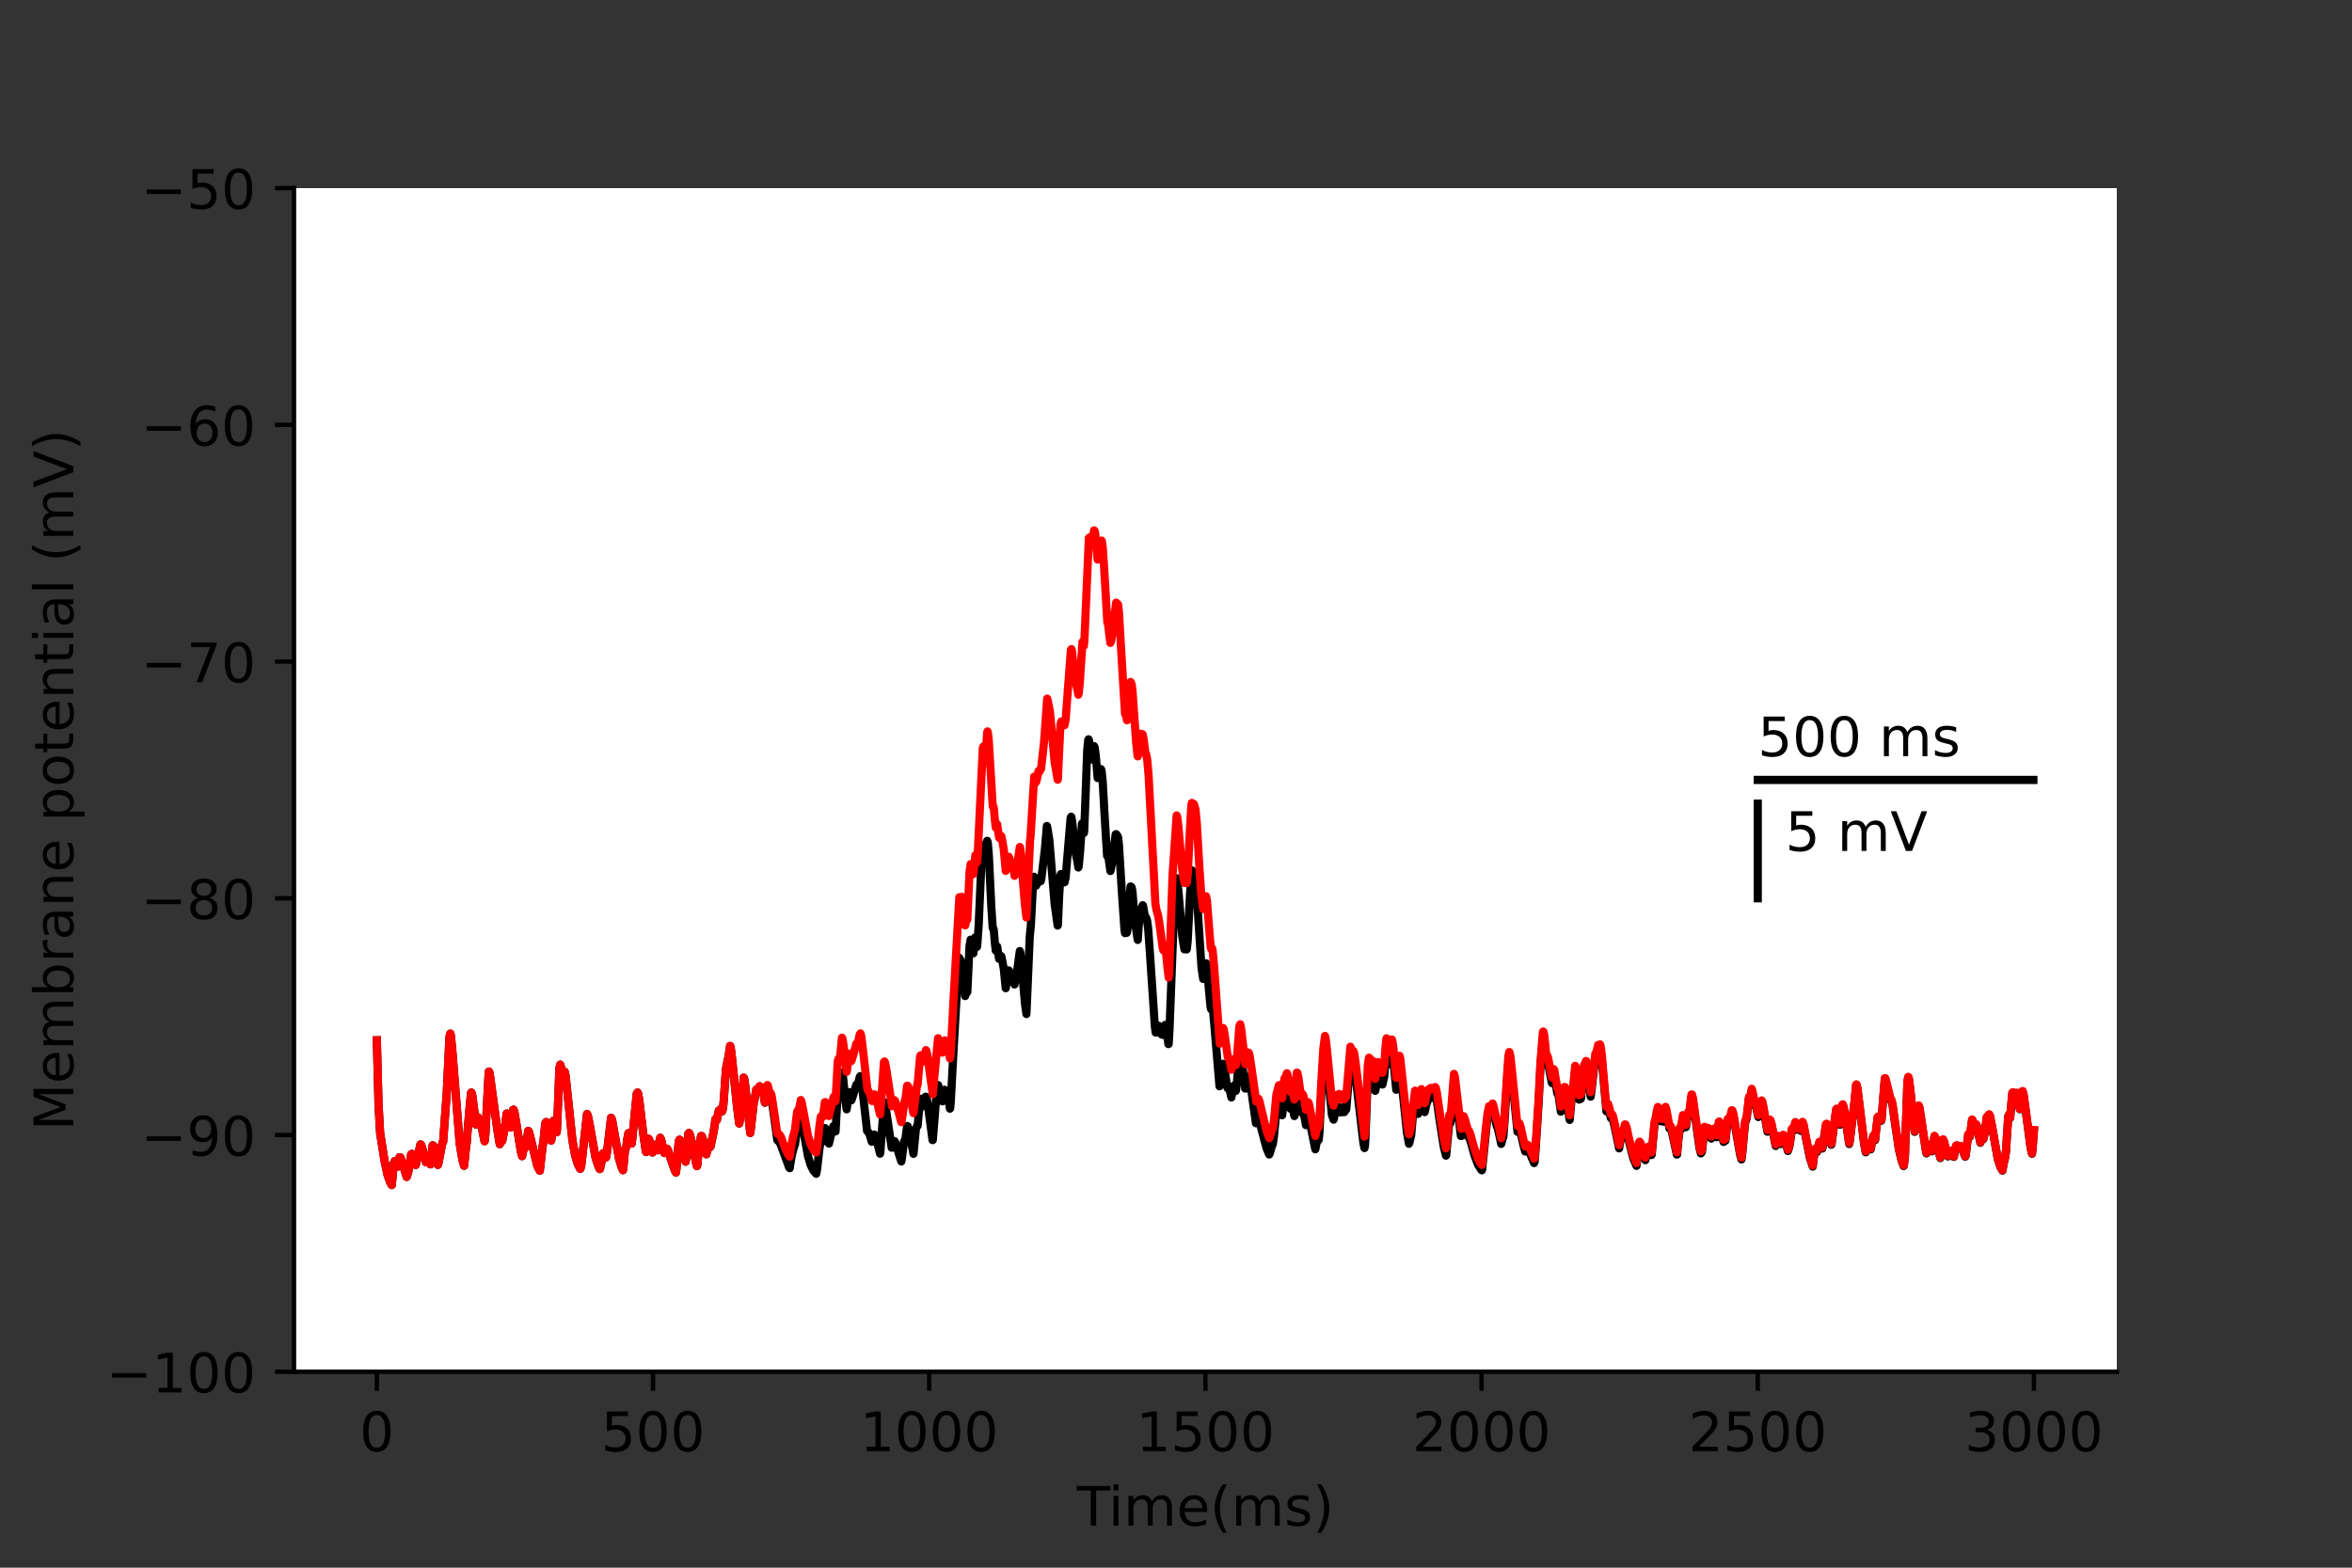 <?xml version="1.0" encoding="utf-8" standalone="no"?>
<!DOCTYPE svg PUBLIC "-//W3C//DTD SVG 1.1//EN"
  "http://www.w3.org/Graphics/SVG/1.1/DTD/svg11.dtd">
<!-- Created with matplotlib (https://matplotlib.org/) -->
<svg height="288pt" version="1.1" viewBox="0 0 432 288" width="432pt" xmlns="http://www.w3.org/2000/svg" xmlns:xlink="http://www.w3.org/1999/xlink">
 <rect x="0" y="0" width="432" height="288" fill="#333333" stroke="none"/>
 <defs>
  <style type="text/css">*{stroke-linecap:butt;stroke-linejoin:round;}</style>
 </defs>
 <g id="figure_1">
  <g id="patch_1">
   <path d="M 0 288 
L 432 288 
L 432 0 
L 0 0 
z
" style="fill:none;"/>
  </g>
  <g id="axes_1">
   <g id="patch_2">
    <path d="M 54 252 
L 388.8 252 
L 388.8 34.56 
L 54 34.56 
z
" style="fill:#ffffff;"/>
   </g>
   <g id="matplotlib.axis_1">
    <g id="xtick_1">
     <g id="line2d_1">
      <defs>
       <path d="M 0 0 
L 0 3.5 
" id="md4b6821031" style="stroke:#000000;stroke-width:0.8;"/>
      </defs>
      <g>
       <use style="stroke:#000000;stroke-width:0.8;" x="69.218" xlink:href="#md4b6821031" y="252"/>
      </g>
     </g>
     <g id="text_1">
      <!-- 0 -->
      <g transform="translate(66.037 266.598)scale(0.1 -0.1)">
       <defs>
        <path d="M 31.781 66.406 
Q 24.172 66.406 20.328 58.906 
Q 16.5 51.422 16.5 36.375 
Q 16.5 21.391 20.328 13.891 
Q 24.172 6.391 31.781 6.391 
Q 39.453 6.391 43.281 13.891 
Q 47.125 21.391 47.125 36.375 
Q 47.125 51.422 43.281 58.906 
Q 39.453 66.406 31.781 66.406 
z
M 31.781 74.219 
Q 44.047 74.219 50.516 64.516 
Q 56.984 54.828 56.984 36.375 
Q 56.984 17.969 50.516 8.266 
Q 44.047 -1.422 31.781 -1.422 
Q 19.531 -1.422 13.062 8.266 
Q 6.594 17.969 6.594 36.375 
Q 6.594 54.828 13.062 64.516 
Q 19.531 74.219 31.781 74.219 
z
" id="DejaVuSans-48"/>
       </defs>
       <use xlink:href="#DejaVuSans-48"/>
      </g>
     </g>
    </g>
    <g id="xtick_2">
     <g id="line2d_2">
      <g>
       <use style="stroke:#000000;stroke-width:0.8;" x="119.945" xlink:href="#md4b6821031" y="252"/>
      </g>
     </g>
     <g id="text_2">
      <!-- 500 -->
      <g transform="translate(110.402 266.598)scale(0.1 -0.1)">
       <defs>
        <path d="M 10.797 72.906 
L 49.516 72.906 
L 49.516 64.594 
L 19.828 64.594 
L 19.828 46.734 
Q 21.969 47.469 24.109 47.828 
Q 26.266 48.188 28.422 48.188 
Q 40.625 48.188 47.75 41.5 
Q 54.891 34.812 54.891 23.391 
Q 54.891 11.625 47.562 5.094 
Q 40.234 -1.422 26.906 -1.422 
Q 22.312 -1.422 17.547 -0.641 
Q 12.797 0.141 7.719 1.703 
L 7.719 11.625 
Q 12.109 9.234 16.797 8.062 
Q 21.484 6.891 26.703 6.891 
Q 35.156 6.891 40.078 11.328 
Q 45.016 15.766 45.016 23.391 
Q 45.016 31 40.078 35.438 
Q 35.156 39.891 26.703 39.891 
Q 22.75 39.891 18.812 39.016 
Q 14.891 38.141 10.797 36.281 
z
" id="DejaVuSans-53"/>
       </defs>
       <use xlink:href="#DejaVuSans-53"/>
       <use x="63.623" xlink:href="#DejaVuSans-48"/>
       <use x="127.246" xlink:href="#DejaVuSans-48"/>
      </g>
     </g>
    </g>
    <g id="xtick_3">
     <g id="line2d_3">
      <g>
       <use style="stroke:#000000;stroke-width:0.8;" x="170.673" xlink:href="#md4b6821031" y="252"/>
      </g>
     </g>
     <g id="text_3">
      <!-- 1000 -->
      <g transform="translate(157.948 266.598)scale(0.1 -0.1)">
       <defs>
        <path d="M 12.406 8.297 
L 28.516 8.297 
L 28.516 63.922 
L 10.984 60.406 
L 10.984 69.391 
L 28.422 72.906 
L 38.281 72.906 
L 38.281 8.297 
L 54.391 8.297 
L 54.391 0 
L 12.406 0 
z
" id="DejaVuSans-49"/>
       </defs>
       <use xlink:href="#DejaVuSans-49"/>
       <use x="63.623" xlink:href="#DejaVuSans-48"/>
       <use x="127.246" xlink:href="#DejaVuSans-48"/>
       <use x="190.869" xlink:href="#DejaVuSans-48"/>
      </g>
     </g>
    </g>
    <g id="xtick_4">
     <g id="line2d_4">
      <g>
       <use style="stroke:#000000;stroke-width:0.8;" x="221.4" xlink:href="#md4b6821031" y="252"/>
      </g>
     </g>
     <g id="text_4">
      <!-- 1500 -->
      <g transform="translate(208.675 266.598)scale(0.1 -0.1)">
       <use xlink:href="#DejaVuSans-49"/>
       <use x="63.623" xlink:href="#DejaVuSans-53"/>
       <use x="127.246" xlink:href="#DejaVuSans-48"/>
       <use x="190.869" xlink:href="#DejaVuSans-48"/>
      </g>
     </g>
    </g>
    <g id="xtick_5">
     <g id="line2d_5">
      <g>
       <use style="stroke:#000000;stroke-width:0.8;" x="272.127" xlink:href="#md4b6821031" y="252"/>
      </g>
     </g>
     <g id="text_5">
      <!-- 2000 -->
      <g transform="translate(259.402 266.598)scale(0.1 -0.1)">
       <defs>
        <path d="M 19.188 8.297 
L 53.609 8.297 
L 53.609 0 
L 7.328 0 
L 7.328 8.297 
Q 12.938 14.109 22.625 23.891 
Q 32.328 33.688 34.812 36.531 
Q 39.547 41.844 41.422 45.531 
Q 43.312 49.219 43.312 52.781 
Q 43.312 58.594 39.234 62.25 
Q 35.156 65.922 28.609 65.922 
Q 23.969 65.922 18.812 64.312 
Q 13.672 62.703 7.812 59.422 
L 7.812 69.391 
Q 13.766 71.781 18.938 73 
Q 24.125 74.219 28.422 74.219 
Q 39.75 74.219 46.484 68.547 
Q 53.219 62.891 53.219 53.422 
Q 53.219 48.922 51.531 44.891 
Q 49.859 40.875 45.406 35.406 
Q 44.188 33.984 37.641 27.219 
Q 31.109 20.453 19.188 8.297 
z
" id="DejaVuSans-50"/>
       </defs>
       <use xlink:href="#DejaVuSans-50"/>
       <use x="63.623" xlink:href="#DejaVuSans-48"/>
       <use x="127.246" xlink:href="#DejaVuSans-48"/>
       <use x="190.869" xlink:href="#DejaVuSans-48"/>
      </g>
     </g>
    </g>
    <g id="xtick_6">
     <g id="line2d_6">
      <g>
       <use style="stroke:#000000;stroke-width:0.8;" x="322.855" xlink:href="#md4b6821031" y="252"/>
      </g>
     </g>
     <g id="text_6">
      <!-- 2500 -->
      <g transform="translate(310.13 266.598)scale(0.1 -0.1)">
       <use xlink:href="#DejaVuSans-50"/>
       <use x="63.623" xlink:href="#DejaVuSans-53"/>
       <use x="127.246" xlink:href="#DejaVuSans-48"/>
       <use x="190.869" xlink:href="#DejaVuSans-48"/>
      </g>
     </g>
    </g>
    <g id="xtick_7">
     <g id="line2d_7">
      <g>
       <use style="stroke:#000000;stroke-width:0.8;" x="373.582" xlink:href="#md4b6821031" y="252"/>
      </g>
     </g>
     <g id="text_7">
      <!-- 3000 -->
      <g transform="translate(360.857 266.598)scale(0.1 -0.1)">
       <defs>
        <path d="M 40.578 39.312 
Q 47.656 37.797 51.625 33 
Q 55.609 28.219 55.609 21.188 
Q 55.609 10.406 48.188 4.484 
Q 40.766 -1.422 27.094 -1.422 
Q 22.516 -1.422 17.656 -0.516 
Q 12.797 0.391 7.625 2.203 
L 7.625 11.719 
Q 11.719 9.328 16.594 8.109 
Q 21.484 6.891 26.812 6.891 
Q 36.078 6.891 40.938 10.547 
Q 45.797 14.203 45.797 21.188 
Q 45.797 27.641 41.281 31.266 
Q 36.766 34.906 28.719 34.906 
L 20.219 34.906 
L 20.219 43.016 
L 29.109 43.016 
Q 36.375 43.016 40.234 45.922 
Q 44.094 48.828 44.094 54.297 
Q 44.094 59.906 40.109 62.906 
Q 36.141 65.922 28.719 65.922 
Q 24.656 65.922 20.016 65.031 
Q 15.375 64.156 9.812 62.312 
L 9.812 71.094 
Q 15.438 72.656 20.344 73.438 
Q 25.25 74.219 29.594 74.219 
Q 40.828 74.219 47.359 69.109 
Q 53.906 64.016 53.906 55.328 
Q 53.906 49.266 50.438 45.094 
Q 46.969 40.922 40.578 39.312 
z
" id="DejaVuSans-51"/>
       </defs>
       <use xlink:href="#DejaVuSans-51"/>
       <use x="63.623" xlink:href="#DejaVuSans-48"/>
       <use x="127.246" xlink:href="#DejaVuSans-48"/>
       <use x="190.869" xlink:href="#DejaVuSans-48"/>
      </g>
     </g>
    </g>
    <g id="text_8">
     <!-- Time(ms) -->
     <g transform="translate(197.79 280.277)scale(0.1 -0.1)">
      <defs>
       <path d="M -0.297 72.906 
L 61.375 72.906 
L 61.375 64.594 
L 35.5 64.594 
L 35.5 0 
L 25.594 0 
L 25.594 64.594 
L -0.297 64.594 
z
" id="DejaVuSans-84"/>
       <path d="M 9.422 54.688 
L 18.406 54.688 
L 18.406 0 
L 9.422 0 
z
M 9.422 75.984 
L 18.406 75.984 
L 18.406 64.594 
L 9.422 64.594 
z
" id="DejaVuSans-105"/>
       <path d="M 52 44.188 
Q 55.375 50.25 60.062 53.125 
Q 64.75 56 71.094 56 
Q 79.641 56 84.281 50.016 
Q 88.922 44.047 88.922 33.016 
L 88.922 0 
L 79.891 0 
L 79.891 32.719 
Q 79.891 40.578 77.094 44.375 
Q 74.312 48.188 68.609 48.188 
Q 61.625 48.188 57.562 43.547 
Q 53.516 38.922 53.516 30.906 
L 53.516 0 
L 44.484 0 
L 44.484 32.719 
Q 44.484 40.625 41.703 44.406 
Q 38.922 48.188 33.109 48.188 
Q 26.219 48.188 22.156 43.531 
Q 18.109 38.875 18.109 30.906 
L 18.109 0 
L 9.078 0 
L 9.078 54.688 
L 18.109 54.688 
L 18.109 46.188 
Q 21.188 51.219 25.484 53.609 
Q 29.781 56 35.688 56 
Q 41.656 56 45.828 52.969 
Q 50 49.953 52 44.188 
z
" id="DejaVuSans-109"/>
       <path d="M 56.203 29.594 
L 56.203 25.203 
L 14.891 25.203 
Q 15.484 15.922 20.484 11.062 
Q 25.484 6.203 34.422 6.203 
Q 39.594 6.203 44.453 7.469 
Q 49.312 8.734 54.109 11.281 
L 54.109 2.781 
Q 49.266 0.734 44.188 -0.344 
Q 39.109 -1.422 33.891 -1.422 
Q 20.797 -1.422 13.156 6.188 
Q 5.516 13.812 5.516 26.812 
Q 5.516 40.234 12.766 48.109 
Q 20.016 56 32.328 56 
Q 43.359 56 49.781 48.891 
Q 56.203 41.797 56.203 29.594 
z
M 47.219 32.234 
Q 47.125 39.594 43.094 43.984 
Q 39.062 48.391 32.422 48.391 
Q 24.906 48.391 20.391 44.141 
Q 15.875 39.891 15.188 32.172 
z
" id="DejaVuSans-101"/>
       <path d="M 31 75.875 
Q 24.469 64.656 21.281 53.656 
Q 18.109 42.672 18.109 31.391 
Q 18.109 20.125 21.312 9.062 
Q 24.516 -2 31 -13.188 
L 23.188 -13.188 
Q 15.875 -1.703 12.234 9.375 
Q 8.594 20.453 8.594 31.391 
Q 8.594 42.281 12.203 53.312 
Q 15.828 64.359 23.188 75.875 
z
" id="DejaVuSans-40"/>
       <path d="M 44.281 53.078 
L 44.281 44.578 
Q 40.484 46.531 36.375 47.5 
Q 32.281 48.484 27.875 48.484 
Q 21.188 48.484 17.844 46.438 
Q 14.5 44.391 14.5 40.281 
Q 14.5 37.156 16.891 35.375 
Q 19.281 33.594 26.516 31.984 
L 29.594 31.297 
Q 39.156 29.25 43.188 25.516 
Q 47.219 21.781 47.219 15.094 
Q 47.219 7.469 41.188 3.016 
Q 35.156 -1.422 24.609 -1.422 
Q 20.219 -1.422 15.453 -0.562 
Q 10.688 0.297 5.422 2 
L 5.422 11.281 
Q 10.406 8.688 15.234 7.391 
Q 20.062 6.109 24.812 6.109 
Q 31.156 6.109 34.562 8.281 
Q 37.984 10.453 37.984 14.406 
Q 37.984 18.062 35.516 20.016 
Q 33.062 21.969 24.703 23.781 
L 21.578 24.516 
Q 13.234 26.266 9.516 29.906 
Q 5.812 33.547 5.812 39.891 
Q 5.812 47.609 11.281 51.797 
Q 16.75 56 26.812 56 
Q 31.781 56 36.172 55.266 
Q 40.578 54.547 44.281 53.078 
z
" id="DejaVuSans-115"/>
       <path d="M 8.016 75.875 
L 15.828 75.875 
Q 23.141 64.359 26.781 53.312 
Q 30.422 42.281 30.422 31.391 
Q 30.422 20.453 26.781 9.375 
Q 23.141 -1.703 15.828 -13.188 
L 8.016 -13.188 
Q 14.5 -2 17.703 9.062 
Q 20.906 20.125 20.906 31.391 
Q 20.906 42.672 17.703 53.656 
Q 14.5 64.656 8.016 75.875 
z
" id="DejaVuSans-41"/>
      </defs>
      <use xlink:href="#DejaVuSans-84"/>
      <use x="57.959" xlink:href="#DejaVuSans-105"/>
      <use x="85.742" xlink:href="#DejaVuSans-109"/>
      <use x="183.154" xlink:href="#DejaVuSans-101"/>
      <use x="244.678" xlink:href="#DejaVuSans-40"/>
      <use x="283.691" xlink:href="#DejaVuSans-109"/>
      <use x="381.104" xlink:href="#DejaVuSans-115"/>
      <use x="433.203" xlink:href="#DejaVuSans-41"/>
     </g>
    </g>
   </g>
   <g id="matplotlib.axis_2">
    <g id="ytick_1">
     <g id="line2d_8">
      <defs>
       <path d="M 0 0 
L -3.5 0 
" id="ma39a5f889e" style="stroke:#000000;stroke-width:0.8;"/>
      </defs>
      <g>
       <use style="stroke:#000000;stroke-width:0.8;" x="54" xlink:href="#ma39a5f889e" y="252"/>
      </g>
     </g>
     <g id="text_9">
      <!-- −100 -->
      <g transform="translate(19.533 255.799)scale(0.1 -0.1)">
       <defs>
        <path d="M 10.594 35.5 
L 73.188 35.5 
L 73.188 27.203 
L 10.594 27.203 
z
" id="DejaVuSans-8722"/>
       </defs>
       <use xlink:href="#DejaVuSans-8722"/>
       <use x="83.789" xlink:href="#DejaVuSans-49"/>
       <use x="147.412" xlink:href="#DejaVuSans-48"/>
       <use x="211.035" xlink:href="#DejaVuSans-48"/>
      </g>
     </g>
    </g>
    <g id="ytick_2">
     <g id="line2d_9">
      <g>
       <use style="stroke:#000000;stroke-width:0.8;" x="54" xlink:href="#ma39a5f889e" y="208.512"/>
      </g>
     </g>
     <g id="text_10">
      <!-- −90 -->
      <g transform="translate(25.895 212.311)scale(0.1 -0.1)">
       <defs>
        <path d="M 10.984 1.516 
L 10.984 10.5 
Q 14.703 8.734 18.5 7.812 
Q 22.312 6.891 25.984 6.891 
Q 35.75 6.891 40.891 13.453 
Q 46.047 20.016 46.781 33.406 
Q 43.953 29.203 39.594 26.953 
Q 35.25 24.703 29.984 24.703 
Q 19.047 24.703 12.672 31.312 
Q 6.297 37.938 6.297 49.422 
Q 6.297 60.641 12.938 67.422 
Q 19.578 74.219 30.609 74.219 
Q 43.266 74.219 49.922 64.516 
Q 56.594 54.828 56.594 36.375 
Q 56.594 19.141 48.406 8.859 
Q 40.234 -1.422 26.422 -1.422 
Q 22.703 -1.422 18.891 -0.688 
Q 15.094 0.047 10.984 1.516 
z
M 30.609 32.422 
Q 37.25 32.422 41.125 36.953 
Q 45.016 41.5 45.016 49.422 
Q 45.016 57.281 41.125 61.844 
Q 37.25 66.406 30.609 66.406 
Q 23.969 66.406 20.094 61.844 
Q 16.219 57.281 16.219 49.422 
Q 16.219 41.5 20.094 36.953 
Q 23.969 32.422 30.609 32.422 
z
" id="DejaVuSans-57"/>
       </defs>
       <use xlink:href="#DejaVuSans-8722"/>
       <use x="83.789" xlink:href="#DejaVuSans-57"/>
       <use x="147.412" xlink:href="#DejaVuSans-48"/>
      </g>
     </g>
    </g>
    <g id="ytick_3">
     <g id="line2d_10">
      <g>
       <use style="stroke:#000000;stroke-width:0.8;" x="54" xlink:href="#ma39a5f889e" y="165.024"/>
      </g>
     </g>
     <g id="text_11">
      <!-- −80 -->
      <g transform="translate(25.895 168.823)scale(0.1 -0.1)">
       <defs>
        <path d="M 31.781 34.625 
Q 24.75 34.625 20.719 30.859 
Q 16.703 27.094 16.703 20.516 
Q 16.703 13.922 20.719 10.156 
Q 24.75 6.391 31.781 6.391 
Q 38.812 6.391 42.859 10.172 
Q 46.922 13.969 46.922 20.516 
Q 46.922 27.094 42.891 30.859 
Q 38.875 34.625 31.781 34.625 
z
M 21.922 38.812 
Q 15.578 40.375 12.031 44.719 
Q 8.5 49.078 8.5 55.328 
Q 8.5 64.062 14.719 69.141 
Q 20.953 74.219 31.781 74.219 
Q 42.672 74.219 48.875 69.141 
Q 55.078 64.062 55.078 55.328 
Q 55.078 49.078 51.531 44.719 
Q 48 40.375 41.703 38.812 
Q 48.828 37.156 52.797 32.312 
Q 56.781 27.484 56.781 20.516 
Q 56.781 9.906 50.312 4.234 
Q 43.844 -1.422 31.781 -1.422 
Q 19.734 -1.422 13.25 4.234 
Q 6.781 9.906 6.781 20.516 
Q 6.781 27.484 10.781 32.312 
Q 14.797 37.156 21.922 38.812 
z
M 18.312 54.391 
Q 18.312 48.734 21.844 45.562 
Q 25.391 42.391 31.781 42.391 
Q 38.141 42.391 41.719 45.562 
Q 45.312 48.734 45.312 54.391 
Q 45.312 60.062 41.719 63.234 
Q 38.141 66.406 31.781 66.406 
Q 25.391 66.406 21.844 63.234 
Q 18.312 60.062 18.312 54.391 
z
" id="DejaVuSans-56"/>
       </defs>
       <use xlink:href="#DejaVuSans-8722"/>
       <use x="83.789" xlink:href="#DejaVuSans-56"/>
       <use x="147.412" xlink:href="#DejaVuSans-48"/>
      </g>
     </g>
    </g>
    <g id="ytick_4">
     <g id="line2d_11">
      <g>
       <use style="stroke:#000000;stroke-width:0.8;" x="54" xlink:href="#ma39a5f889e" y="121.536"/>
      </g>
     </g>
     <g id="text_12">
      <!-- −70 -->
      <g transform="translate(25.895 125.335)scale(0.1 -0.1)">
       <defs>
        <path d="M 8.203 72.906 
L 55.078 72.906 
L 55.078 68.703 
L 28.609 0 
L 18.312 0 
L 43.219 64.594 
L 8.203 64.594 
z
" id="DejaVuSans-55"/>
       </defs>
       <use xlink:href="#DejaVuSans-8722"/>
       <use x="83.789" xlink:href="#DejaVuSans-55"/>
       <use x="147.412" xlink:href="#DejaVuSans-48"/>
      </g>
     </g>
    </g>
    <g id="ytick_5">
     <g id="line2d_12">
      <g>
       <use style="stroke:#000000;stroke-width:0.8;" x="54" xlink:href="#ma39a5f889e" y="78.048"/>
      </g>
     </g>
     <g id="text_13">
      <!-- −60 -->
      <g transform="translate(25.895 81.847)scale(0.1 -0.1)">
       <defs>
        <path d="M 33.016 40.375 
Q 26.375 40.375 22.484 35.828 
Q 18.609 31.297 18.609 23.391 
Q 18.609 15.531 22.484 10.953 
Q 26.375 6.391 33.016 6.391 
Q 39.656 6.391 43.531 10.953 
Q 47.406 15.531 47.406 23.391 
Q 47.406 31.297 43.531 35.828 
Q 39.656 40.375 33.016 40.375 
z
M 52.594 71.297 
L 52.594 62.312 
Q 48.875 64.062 45.094 64.984 
Q 41.312 65.922 37.594 65.922 
Q 27.828 65.922 22.672 59.328 
Q 17.531 52.734 16.797 39.406 
Q 19.672 43.656 24.016 45.922 
Q 28.375 48.188 33.594 48.188 
Q 44.578 48.188 50.953 41.516 
Q 57.328 34.859 57.328 23.391 
Q 57.328 12.156 50.688 5.359 
Q 44.047 -1.422 33.016 -1.422 
Q 20.359 -1.422 13.672 8.266 
Q 6.984 17.969 6.984 36.375 
Q 6.984 53.656 15.188 63.938 
Q 23.391 74.219 37.203 74.219 
Q 40.922 74.219 44.703 73.484 
Q 48.484 72.75 52.594 71.297 
z
" id="DejaVuSans-54"/>
       </defs>
       <use xlink:href="#DejaVuSans-8722"/>
       <use x="83.789" xlink:href="#DejaVuSans-54"/>
       <use x="147.412" xlink:href="#DejaVuSans-48"/>
      </g>
     </g>
    </g>
    <g id="ytick_6">
     <g id="line2d_13">
      <g>
       <use style="stroke:#000000;stroke-width:0.8;" x="54" xlink:href="#ma39a5f889e" y="34.56"/>
      </g>
     </g>
     <g id="text_14">
      <!-- −50 -->
      <g transform="translate(25.895 38.359)scale(0.1 -0.1)">
       <use xlink:href="#DejaVuSans-8722"/>
       <use x="83.789" xlink:href="#DejaVuSans-53"/>
       <use x="147.412" xlink:href="#DejaVuSans-48"/>
      </g>
     </g>
    </g>
    <g id="text_15">
     <!-- Membrane potential (mV) -->
     <g transform="translate(13.453 207.692)rotate(-90)scale(0.1 -0.1)">
      <defs>
       <path d="M 9.812 72.906 
L 24.516 72.906 
L 43.109 23.297 
L 61.812 72.906 
L 76.516 72.906 
L 76.516 0 
L 66.891 0 
L 66.891 64.016 
L 48.094 14.016 
L 38.188 14.016 
L 19.391 64.016 
L 19.391 0 
L 9.812 0 
z
" id="DejaVuSans-77"/>
       <path d="M 48.688 27.297 
Q 48.688 37.203 44.609 42.844 
Q 40.531 48.484 33.406 48.484 
Q 26.266 48.484 22.188 42.844 
Q 18.109 37.203 18.109 27.297 
Q 18.109 17.391 22.188 11.75 
Q 26.266 6.109 33.406 6.109 
Q 40.531 6.109 44.609 11.75 
Q 48.688 17.391 48.688 27.297 
z
M 18.109 46.391 
Q 20.953 51.266 25.266 53.625 
Q 29.594 56 35.594 56 
Q 45.562 56 51.781 48.094 
Q 58.016 40.188 58.016 27.297 
Q 58.016 14.406 51.781 6.484 
Q 45.562 -1.422 35.594 -1.422 
Q 29.594 -1.422 25.266 0.953 
Q 20.953 3.328 18.109 8.203 
L 18.109 0 
L 9.078 0 
L 9.078 75.984 
L 18.109 75.984 
z
" id="DejaVuSans-98"/>
       <path d="M 41.109 46.297 
Q 39.594 47.172 37.812 47.578 
Q 36.031 48 33.891 48 
Q 26.266 48 22.188 43.047 
Q 18.109 38.094 18.109 28.812 
L 18.109 0 
L 9.078 0 
L 9.078 54.688 
L 18.109 54.688 
L 18.109 46.188 
Q 20.953 51.172 25.484 53.578 
Q 30.031 56 36.531 56 
Q 37.453 56 38.578 55.875 
Q 39.703 55.766 41.062 55.516 
z
" id="DejaVuSans-114"/>
       <path d="M 34.281 27.484 
Q 23.391 27.484 19.188 25 
Q 14.984 22.516 14.984 16.5 
Q 14.984 11.719 18.141 8.906 
Q 21.297 6.109 26.703 6.109 
Q 34.188 6.109 38.703 11.406 
Q 43.219 16.703 43.219 25.484 
L 43.219 27.484 
z
M 52.203 31.203 
L 52.203 0 
L 43.219 0 
L 43.219 8.297 
Q 40.141 3.328 35.547 0.953 
Q 30.953 -1.422 24.312 -1.422 
Q 15.922 -1.422 10.953 3.297 
Q 6 8.016 6 15.922 
Q 6 25.141 12.172 29.828 
Q 18.359 34.516 30.609 34.516 
L 43.219 34.516 
L 43.219 35.406 
Q 43.219 41.609 39.141 45 
Q 35.062 48.391 27.688 48.391 
Q 23 48.391 18.547 47.266 
Q 14.109 46.141 10.016 43.891 
L 10.016 52.203 
Q 14.938 54.109 19.578 55.047 
Q 24.219 56 28.609 56 
Q 40.484 56 46.344 49.844 
Q 52.203 43.703 52.203 31.203 
z
" id="DejaVuSans-97"/>
       <path d="M 54.891 33.016 
L 54.891 0 
L 45.906 0 
L 45.906 32.719 
Q 45.906 40.484 42.875 44.328 
Q 39.844 48.188 33.797 48.188 
Q 26.516 48.188 22.312 43.547 
Q 18.109 38.922 18.109 30.906 
L 18.109 0 
L 9.078 0 
L 9.078 54.688 
L 18.109 54.688 
L 18.109 46.188 
Q 21.344 51.125 25.703 53.562 
Q 30.078 56 35.797 56 
Q 45.219 56 50.047 50.172 
Q 54.891 44.344 54.891 33.016 
z
" id="DejaVuSans-110"/>
       <path id="DejaVuSans-32"/>
       <path d="M 18.109 8.203 
L 18.109 -20.797 
L 9.078 -20.797 
L 9.078 54.688 
L 18.109 54.688 
L 18.109 46.391 
Q 20.953 51.266 25.266 53.625 
Q 29.594 56 35.594 56 
Q 45.562 56 51.781 48.094 
Q 58.016 40.188 58.016 27.297 
Q 58.016 14.406 51.781 6.484 
Q 45.562 -1.422 35.594 -1.422 
Q 29.594 -1.422 25.266 0.953 
Q 20.953 3.328 18.109 8.203 
z
M 48.688 27.297 
Q 48.688 37.203 44.609 42.844 
Q 40.531 48.484 33.406 48.484 
Q 26.266 48.484 22.188 42.844 
Q 18.109 37.203 18.109 27.297 
Q 18.109 17.391 22.188 11.75 
Q 26.266 6.109 33.406 6.109 
Q 40.531 6.109 44.609 11.75 
Q 48.688 17.391 48.688 27.297 
z
" id="DejaVuSans-112"/>
       <path d="M 30.609 48.391 
Q 23.391 48.391 19.188 42.75 
Q 14.984 37.109 14.984 27.297 
Q 14.984 17.484 19.156 11.844 
Q 23.344 6.203 30.609 6.203 
Q 37.797 6.203 41.984 11.859 
Q 46.188 17.531 46.188 27.297 
Q 46.188 37.016 41.984 42.703 
Q 37.797 48.391 30.609 48.391 
z
M 30.609 56 
Q 42.328 56 49.016 48.375 
Q 55.719 40.766 55.719 27.297 
Q 55.719 13.875 49.016 6.219 
Q 42.328 -1.422 30.609 -1.422 
Q 18.844 -1.422 12.172 6.219 
Q 5.516 13.875 5.516 27.297 
Q 5.516 40.766 12.172 48.375 
Q 18.844 56 30.609 56 
z
" id="DejaVuSans-111"/>
       <path d="M 18.312 70.219 
L 18.312 54.688 
L 36.812 54.688 
L 36.812 47.703 
L 18.312 47.703 
L 18.312 18.016 
Q 18.312 11.328 20.141 9.422 
Q 21.969 7.516 27.594 7.516 
L 36.812 7.516 
L 36.812 0 
L 27.594 0 
Q 17.188 0 13.234 3.875 
Q 9.281 7.766 9.281 18.016 
L 9.281 47.703 
L 2.688 47.703 
L 2.688 54.688 
L 9.281 54.688 
L 9.281 70.219 
z
" id="DejaVuSans-116"/>
       <path d="M 9.422 75.984 
L 18.406 75.984 
L 18.406 0 
L 9.422 0 
z
" id="DejaVuSans-108"/>
       <path d="M 28.609 0 
L 0.781 72.906 
L 11.078 72.906 
L 34.188 11.531 
L 57.328 72.906 
L 67.578 72.906 
L 39.797 0 
z
" id="DejaVuSans-86"/>
      </defs>
      <use xlink:href="#DejaVuSans-77"/>
      <use x="86.279" xlink:href="#DejaVuSans-101"/>
      <use x="147.803" xlink:href="#DejaVuSans-109"/>
      <use x="245.215" xlink:href="#DejaVuSans-98"/>
      <use x="308.691" xlink:href="#DejaVuSans-114"/>
      <use x="349.805" xlink:href="#DejaVuSans-97"/>
      <use x="411.084" xlink:href="#DejaVuSans-110"/>
      <use x="474.463" xlink:href="#DejaVuSans-101"/>
      <use x="535.986" xlink:href="#DejaVuSans-32"/>
      <use x="567.773" xlink:href="#DejaVuSans-112"/>
      <use x="631.25" xlink:href="#DejaVuSans-111"/>
      <use x="692.432" xlink:href="#DejaVuSans-116"/>
      <use x="731.641" xlink:href="#DejaVuSans-101"/>
      <use x="793.164" xlink:href="#DejaVuSans-110"/>
      <use x="856.543" xlink:href="#DejaVuSans-116"/>
      <use x="895.752" xlink:href="#DejaVuSans-105"/>
      <use x="923.535" xlink:href="#DejaVuSans-97"/>
      <use x="984.814" xlink:href="#DejaVuSans-108"/>
      <use x="1012.598" xlink:href="#DejaVuSans-32"/>
      <use x="1044.385" xlink:href="#DejaVuSans-40"/>
      <use x="1083.398" xlink:href="#DejaVuSans-109"/>
      <use x="1180.811" xlink:href="#DejaVuSans-86"/>
      <use x="1249.219" xlink:href="#DejaVuSans-41"/>
     </g>
    </g>
   </g>
   <g id="line2d_14">
    <path clip-path="url(#pa86015d6fb)" d="M 69.218 191.117 
L 69.523 202.896 
L 69.827 208.219 
L 70.639 213.326 
L 71.197 215.902 
L 71.704 217.279 
L 71.957 217.71 
L 72.059 216.649 
L 72.313 213.733 
L 72.515 213.296 
L 72.668 213.509 
L 72.972 214.362 
L 73.023 214.219 
L 73.378 212.593 
L 73.53 212.624 
L 73.733 213.105 
L 74.697 216.209 
L 74.747 216.119 
L 75.103 214.891 
L 75.508 212.078 
L 75.661 211.973 
L 75.813 212.21 
L 76.168 213.395 
L 76.371 214.009 
L 76.523 213.342 
L 77.233 210.232 
L 77.335 210.294 
L 77.537 210.835 
L 78.248 213.525 
L 78.298 213.481 
L 78.603 213.251 
L 78.806 213.442 
L 79.059 213.902 
L 79.465 210.403 
L 79.567 210.448 
L 79.769 211.059 
L 80.429 213.997 
L 80.48 213.912 
L 81.088 210.78 
L 81.291 209.836 
L 81.393 209.785 
L 82.052 200.828 
L 82.559 190.446 
L 82.712 189.876 
L 82.813 190.254 
L 83.067 192.876 
L 84.436 210.096 
L 84.944 213.109 
L 85.248 214.162 
L 85.654 210.146 
L 85.705 210.082 
L 85.907 207.51 
L 86.263 203.343 
L 86.516 200.772 
L 86.567 200.705 
L 86.618 200.747 
L 86.77 201.359 
L 87.125 204.196 
L 87.429 206.595 
L 87.734 205.225 
L 87.886 205.604 
L 88.19 206.168 
L 88.444 206.929 
L 89.002 209.661 
L 89.053 209.501 
L 89.154 208.37 
L 89.763 196.893 
L 89.813 196.855 
L 89.864 196.943 
L 90.016 197.758 
L 91.386 207.802 
L 91.792 210.206 
L 91.944 209.899 
L 92.198 209.557 
L 92.248 209.584 
L 92.35 209.081 
L 92.654 207.431 
L 92.705 207.322 
L 93.06 204.567 
L 93.161 204.582 
L 93.314 205.067 
L 93.719 207.14 
L 93.821 206.977 
L 93.922 206.273 
L 94.227 203.91 
L 94.328 203.858 
L 94.48 204.272 
L 94.835 206.376 
L 95.698 211.679 
L 95.901 212.395 
L 96.053 211.634 
L 96.307 210.581 
L 96.459 210.548 
L 96.611 210.703 
L 97.017 207.759 
L 97.118 207.853 
L 97.321 208.527 
L 98.691 214.199 
L 99.147 215.077 
L 99.655 210.619 
L 99.807 209.713 
L 100.162 206.34 
L 100.314 206.132 
L 100.466 206.463 
L 100.771 207.95 
L 101.126 209.428 
L 101.227 209.538 
L 101.278 209.374 
L 101.633 205.903 
L 101.734 205.888 
L 101.887 206.328 
L 102.242 208.012 
L 102.292 207.67 
L 102.445 204.047 
L 102.749 196.219 
L 102.901 195.586 
L 103.003 195.901 
L 103.205 196.678 
L 103.358 196.965 
L 103.459 197.314 
L 103.51 197.223 
L 103.662 196.854 
L 103.713 196.888 
L 103.865 197.524 
L 104.169 200.262 
L 105.133 209.475 
L 105.64 212.282 
L 106.148 213.926 
L 106.553 214.703 
L 106.604 214.709 
L 106.756 214.163 
L 106.959 212.452 
L 107.822 204.657 
L 107.974 204.959 
L 108.278 206.464 
L 109.394 212.697 
L 109.901 214.251 
L 110.155 214.77 
L 110.206 214.728 
L 110.815 211.843 
L 110.865 211.863 
L 111.068 212.158 
L 111.322 212.626 
L 111.525 211.407 
L 112.235 205.365 
L 112.286 205.406 
L 112.438 205.832 
L 112.793 207.789 
L 113.655 212.674 
L 114.163 214.398 
L 114.416 214.978 
L 114.467 214.815 
L 114.822 211.027 
L 114.974 210.815 
L 115.025 210.815 
L 115.177 209.47 
L 115.431 208.171 
L 115.532 208.224 
L 115.735 208.842 
L 116.039 210.079 
L 116.953 200.946 
L 117.105 200.706 
L 117.206 200.917 
L 117.409 202.026 
L 118.119 208.09 
L 118.627 211.544 
L 118.677 211.632 
L 119.134 209.211 
L 119.286 209.505 
L 119.692 211.14 
L 119.844 211.729 
L 119.895 211.655 
L 120.301 210.309 
L 120.453 210.423 
L 120.706 211.094 
L 120.808 211.316 
L 121.264 209.023 
L 121.417 209.313 
L 121.772 210.787 
L 122.025 211.823 
L 122.076 211.797 
L 122.482 211.017 
L 122.533 211.044 
L 122.735 211.4 
L 123.243 213.026 
L 123.953 215.031 
L 124.156 215.401 
L 124.257 214.61 
L 124.663 209.692 
L 124.815 209.37 
L 124.917 209.447 
L 125.12 210.013 
L 125.931 213.416 
L 125.982 213.083 
L 126.439 208.26 
L 126.54 208.141 
L 126.591 208.172 
L 126.743 208.53 
L 127.098 210.155 
L 127.91 213.895 
L 128.011 214.234 
L 128.062 214.126 
L 128.468 210.058 
L 128.772 208.701 
L 128.873 208.698 
L 129.026 209.003 
L 129.381 210.469 
L 129.736 212.055 
L 130.192 210.17 
L 130.243 210.223 
L 130.446 210.731 
L 130.497 210.663 
L 131.105 207.778 
L 131.41 205.603 
L 131.511 205.55 
L 131.663 205.778 
L 132.019 204.032 
L 132.171 204.176 
L 132.424 203.694 
L 132.526 203.867 
L 132.627 204.163 
L 132.678 204.089 
L 132.83 203.314 
L 132.982 201.505 
L 133.337 196.39 
L 133.693 194.607 
L 133.794 194.22 
L 134.098 192.156 
L 134.2 192.407 
L 134.403 194.001 
L 135.367 203.231 
L 135.772 206.403 
L 135.823 206.206 
L 136.077 204.014 
L 136.178 203.735 
L 136.584 197.972 
L 136.685 198.169 
L 136.888 199.525 
L 137.801 208.146 
L 137.852 207.839 
L 138.512 201.973 
L 138.613 201.92 
L 138.917 200.155 
L 139.019 200.282 
L 139.12 200.367 
L 139.374 199.884 
L 139.526 199.558 
L 139.577 199.576 
L 139.932 200.009 
L 140.033 200.104 
L 140.236 200.916 
L 140.49 202.579 
L 140.541 202.402 
L 140.947 199.528 
L 140.997 199.583 
L 141.149 200.211 
L 141.403 201.257 
L 141.555 201.296 
L 141.707 201.81 
L 142.063 204.288 
L 142.773 209.447 
L 142.976 209.639 
L 143.179 209.811 
L 143.483 210.493 
L 144.954 214.52 
L 145.055 214.61 
L 145.208 213.567 
L 145.512 211.867 
L 145.969 210.283 
L 146.019 210.251 
L 146.121 209.464 
L 146.425 207.031 
L 146.527 206.951 
L 146.679 207.195 
L 147.034 205.342 
L 147.085 205.377 
L 147.237 205.826 
L 147.643 208.19 
L 148.403 212.389 
L 148.911 214.076 
L 149.418 215.077 
L 149.925 215.634 
L 150.077 214.844 
L 150.483 211.245 
L 150.737 209.497 
L 150.889 209.34 
L 151.041 209.578 
L 151.143 209.71 
L 151.498 207.233 
L 151.599 207.276 
L 151.802 207.939 
L 152.259 210.095 
L 152.309 209.868 
L 152.614 208.567 
L 152.715 208.365 
L 153.07 206.881 
L 153.172 206.963 
L 153.375 207.622 
L 153.476 207.85 
L 153.628 204.934 
L 153.882 200.678 
L 153.983 200.338 
L 154.034 200.361 
L 154.237 200.951 
L 154.643 197.041 
L 154.694 197.113 
L 154.846 197.909 
L 155.252 201.945 
L 155.505 203.795 
L 155.607 203.178 
L 155.911 200.668 
L 156.013 200.636 
L 156.165 201.175 
L 156.368 202.141 
L 156.418 202.031 
L 156.773 200.944 
L 157.281 199.276 
L 157.433 199.735 
L 157.484 199.62 
L 157.889 197.916 
L 157.991 197.704 
L 158.042 197.739 
L 158.194 198.349 
L 158.549 201.429 
L 159.259 207.76 
L 159.513 208.02 
L 159.716 208.378 
L 160.121 209.757 
L 160.223 209.559 
L 160.578 208.43 
L 160.73 208.574 
L 160.984 209.328 
L 161.643 211.948 
L 161.694 211.729 
L 162.353 202.536 
L 162.455 202.502 
L 162.607 202.992 
L 162.962 205.35 
L 163.774 210.843 
L 163.825 210.853 
L 164.281 209.626 
L 164.332 209.662 
L 164.535 210.066 
L 165.143 212.146 
L 165.549 213.376 
L 165.651 212.835 
L 166.057 209.693 
L 166.209 209.567 
L 166.259 209.554 
L 166.615 206.849 
L 166.716 206.899 
L 166.919 207.587 
L 167.781 211.966 
L 167.832 211.493 
L 168.238 207.303 
L 168.441 206.841 
L 168.542 206.839 
L 168.694 205.182 
L 168.999 201.92 
L 169.1 201.835 
L 169.252 202.317 
L 169.455 203.243 
L 169.506 203.19 
L 169.76 202.519 
L 170.013 201.466 
L 170.115 201.526 
L 170.267 202.081 
L 170.622 204.534 
L 171.281 209.452 
L 171.332 209.441 
L 171.586 206.301 
L 171.941 201.915 
L 172.195 199.408 
L 172.296 199.332 
L 172.448 199.865 
L 172.803 201.33 
L 173.006 202.033 
L 173.108 202.325 
L 173.463 200.198 
L 173.513 200.217 
L 173.716 200.433 
L 173.869 200.457 
L 174.021 200.849 
L 174.325 202.652 
L 174.477 203.675 
L 174.528 203.598 
L 174.629 202.427 
L 175.086 193.956 
L 176.101 176.025 
L 176.151 175.927 
L 176.202 175.999 
L 176.354 176.329 
L 176.456 176.419 
L 176.811 177.405 
L 177.064 180.137 
L 177.267 182.991 
L 177.318 182.877 
L 177.521 182.004 
L 177.622 182.31 
L 177.673 182.231 
L 178.079 173.737 
L 178.282 172.624 
L 178.383 173.059 
L 178.738 175.126 
L 178.789 175.127 
L 179.144 172.195 
L 179.195 172.34 
L 179.449 173.944 
L 179.499 173.69 
L 179.753 170.016 
L 180.311 157.33 
L 180.514 155.267 
L 180.565 155.218 
L 180.666 155.601 
L 180.97 158.318 
L 181.021 158.193 
L 181.325 154.47 
L 181.427 154.763 
L 181.63 157.198 
L 182.086 166.707 
L 182.34 170.525 
L 182.441 170.523 
L 182.543 170.966 
L 182.746 173.38 
L 182.898 174.645 
L 182.949 174.661 
L 183.101 173.848 
L 183.152 173.869 
L 183.304 174.92 
L 183.507 176.149 
L 183.608 176.168 
L 183.76 175.793 
L 183.862 175.628 
L 183.913 175.679 
L 184.115 176.614 
L 184.369 177.982 
L 184.724 181.546 
L 184.775 181.295 
L 185.181 178.405 
L 185.282 178.27 
L 185.333 178.302 
L 185.485 178.902 
L 185.688 179.573 
L 186.043 179.426 
L 186.195 179.919 
L 186.347 180.859 
L 186.398 180.559 
L 186.601 179.496 
L 186.703 179.22 
L 187.311 174.719 
L 187.413 175.109 
L 187.616 177.081 
L 188.275 184.503 
L 188.529 186.292 
L 188.681 182.717 
L 189.137 172.077 
L 189.34 170.007 
L 189.797 161.228 
L 189.898 161.061 
L 189.949 161.094 
L 190.101 161.681 
L 190.304 162.712 
L 190.558 162.158 
L 190.761 161.361 
L 191.065 161.936 
L 191.167 161.863 
L 191.268 161.416 
L 191.927 155.933 
L 192.283 151.737 
L 192.333 151.826 
L 192.739 154.329 
L 193.348 161.809 
L 193.703 166.047 
L 194.261 170.038 
L 194.312 169.941 
L 194.515 165.079 
L 194.768 160.848 
L 194.87 160.563 
L 194.92 160.648 
L 195.174 161.59 
L 195.377 162.056 
L 195.529 162.088 
L 195.732 161.204 
L 196.645 150.255 
L 196.747 150.039 
L 196.797 150.122 
L 196.949 151.117 
L 197.558 156.693 
L 197.913 158.376 
L 198.065 159.367 
L 198.116 159.235 
L 198.37 156.614 
L 198.725 151.319 
L 198.776 151.257 
L 198.826 151.36 
L 199.08 153.031 
L 199.131 152.766 
L 199.283 149.037 
L 199.689 137.833 
L 199.892 135.879 
L 199.942 135.82 
L 199.993 135.904 
L 200.297 137.437 
L 200.551 139.526 
L 200.602 139.269 
L 200.957 137.077 
L 201.058 137.296 
L 201.261 138.778 
L 201.616 142.938 
L 201.718 142.759 
L 201.921 142.471 
L 202.225 141.295 
L 202.327 141.566 
L 202.529 143.468 
L 202.885 149.786 
L 203.341 157.227 
L 203.493 157.15 
L 203.595 157.495 
L 203.95 160.017 
L 204.001 159.841 
L 204.305 158.285 
L 204.914 153.284 
L 205.015 153.235 
L 205.167 153.71 
L 205.269 153.578 
L 205.37 153.821 
L 205.522 155.21 
L 206.03 163.488 
L 206.537 170.808 
L 206.638 171.426 
L 206.689 171.289 
L 206.791 171.037 
L 206.841 171.068 
L 206.943 171.376 
L 206.993 171.312 
L 207.095 170.658 
L 207.653 162.852 
L 207.754 162.893 
L 207.856 163.03 
L 208.008 163.828 
L 208.262 166.943 
L 208.515 169.627 
L 208.972 172.677 
L 209.124 170.508 
L 209.428 167.045 
L 209.581 167.033 
L 209.631 167.032 
L 209.885 166.298 
L 209.936 166.357 
L 210.088 167.188 
L 210.341 168.69 
L 210.494 168.539 
L 210.697 169.123 
L 210.899 170.717 
L 211.255 175.73 
L 212.117 188.586 
L 212.269 189.699 
L 212.32 189.624 
L 212.827 188.449 
L 212.878 188.498 
L 213.03 189.019 
L 213.334 190.037 
L 213.537 190.04 
L 213.639 190.128 
L 213.74 189.676 
L 213.994 188.295 
L 214.095 188.354 
L 214.247 189.058 
L 214.603 191.814 
L 214.653 191.793 
L 214.805 189.232 
L 215.769 163.916 
L 216.023 161.341 
L 216.124 161.332 
L 216.226 161.673 
L 216.429 163.554 
L 217.139 171.804 
L 217.342 173.249 
L 217.545 174.396 
L 217.646 174.306 
L 217.798 174.072 
L 217.9 174.281 
L 217.951 174.428 
L 218.001 174.305 
L 218.153 172.801 
L 218.509 165.544 
L 218.813 160.238 
L 218.914 159.885 
L 218.965 159.942 
L 219.523 161.231 
L 219.726 162.98 
L 220.081 168.514 
L 220.69 177.812 
L 220.994 179.845 
L 221.197 179.46 
L 221.501 176.963 
L 221.552 176.979 
L 221.704 177.77 
L 222.009 181.411 
L 222.364 185.146 
L 222.465 185.411 
L 222.617 184.924 
L 222.668 184.965 
L 222.82 185.784 
L 223.175 189.872 
L 223.987 199.558 
L 224.089 199.151 
L 224.697 195.425 
L 224.748 195.495 
L 224.9 196.104 
L 225.255 198.772 
L 225.458 199.895 
L 225.712 199.8 
L 225.864 200.241 
L 226.168 201.614 
L 226.219 201.403 
L 226.625 199.448 
L 226.726 199.529 
L 226.929 200.226 
L 226.98 200.413 
L 227.031 200.264 
L 227.234 198.405 
L 227.589 193.469 
L 227.741 192.737 
L 227.792 192.755 
L 227.944 193.377 
L 228.299 196.571 
L 228.705 199.972 
L 228.806 199.986 
L 228.908 199.631 
L 229.263 197.788 
L 229.364 197.838 
L 229.516 198.332 
L 229.871 200.604 
L 230.683 206.351 
L 230.734 206.326 
L 231.089 205.6 
L 231.14 205.626 
L 231.343 206.038 
L 231.799 207.829 
L 232.611 210.888 
L 233.118 212.097 
L 233.219 211.898 
L 233.676 210.33 
L 233.777 210.227 
L 233.98 208.86 
L 234.437 204.047 
L 234.843 202.411 
L 234.893 202.425 
L 235.046 202.772 
L 235.35 204.334 
L 235.502 204.885 
L 235.908 201.266 
L 236.009 201.325 
L 236.111 201.045 
L 236.365 200.314 
L 236.466 200.491 
L 236.669 201.467 
L 237.024 203.687 
L 237.075 203.619 
L 237.278 203.313 
L 237.379 203.445 
L 237.582 204.229 
L 237.734 205.035 
L 237.785 204.986 
L 238.191 200.039 
L 238.292 200.089 
L 238.495 201.032 
L 238.952 204.331 
L 239.053 204.164 
L 239.256 203.903 
L 239.408 204.244 
L 239.713 205.781 
L 239.865 206.695 
L 239.915 206.665 
L 240.271 205.2 
L 240.372 205.352 
L 240.626 206.389 
L 241.589 211.142 
L 241.792 210.095 
L 241.995 209.517 
L 242.198 209.422 
L 242.35 208.072 
L 242.705 200.654 
L 243.01 195.352 
L 243.111 194.719 
L 243.314 192.976 
L 243.365 192.946 
L 243.466 193.276 
L 243.72 195.504 
L 244.633 204.813 
L 244.937 205.694 
L 244.988 205.575 
L 245.343 203.696 
L 245.445 203.764 
L 245.648 204.204 
L 245.952 203.415 
L 246.104 203.76 
L 246.256 204.368 
L 246.307 204.247 
L 246.561 203.465 
L 246.662 203.618 
L 246.865 204.32 
L 246.916 204.304 
L 247.271 203.793 
L 248.032 194.686 
L 248.133 194.921 
L 248.387 195.653 
L 248.59 195.589 
L 248.742 196.062 
L 249.046 198.284 
L 250.416 209.978 
L 250.619 210.915 
L 250.72 210.35 
L 250.822 208.428 
L 251.228 197.722 
L 251.431 196.407 
L 251.532 196.48 
L 251.735 197.532 
L 251.836 198.189 
L 251.887 197.891 
L 252.09 197.042 
L 252.191 197.35 
L 252.445 199.356 
L 252.597 200.398 
L 252.851 199.202 
L 253.054 197.335 
L 253.105 197.279 
L 253.155 197.356 
L 253.358 198.047 
L 253.409 197.938 
L 253.51 197.79 
L 253.561 197.828 
L 253.713 198.415 
L 253.916 199.239 
L 254.271 197.683 
L 254.423 195.186 
L 254.626 192.993 
L 254.677 192.908 
L 254.728 192.965 
L 254.88 193.772 
L 255.134 195.507 
L 255.184 195.324 
L 255.641 193.192 
L 255.742 193.431 
L 255.945 194.88 
L 256.453 200.2 
L 256.503 199.831 
L 256.96 196.158 
L 257.061 196.06 
L 257.213 196.704 
L 257.569 199.995 
L 258.431 208.157 
L 258.786 210.124 
L 258.887 209.878 
L 259.192 208.582 
L 259.496 205.145 
L 259.598 204.603 
L 259.902 201.977 
L 260.003 202.031 
L 260.206 202.929 
L 260.46 204.631 
L 260.511 204.316 
L 260.815 201.986 
L 261.069 201.701 
L 261.221 201.971 
L 261.475 203.163 
L 261.677 204.305 
L 261.728 204.075 
L 262.033 202.661 
L 262.083 202.647 
L 262.438 201.702 
L 262.489 201.779 
L 262.591 201.779 
L 262.793 201.484 
L 262.844 201.517 
L 262.996 201.599 
L 263.199 201.533 
L 263.351 201.741 
L 263.402 201.658 
L 263.605 201.331 
L 263.707 201.455 
L 263.909 202.273 
L 264.417 205.809 
L 265.178 210.667 
L 265.583 212.307 
L 265.634 212.221 
L 266.192 206.133 
L 266.294 206.203 
L 266.395 206.334 
L 266.497 205.787 
L 267.055 198.647 
L 267.105 198.726 
L 267.257 199.447 
L 267.663 202.983 
L 268.323 208.694 
L 268.373 208.713 
L 268.779 206.323 
L 268.881 206.375 
L 269.084 206.979 
L 269.591 208.747 
L 269.794 208.909 
L 270.047 209.484 
L 270.859 212.344 
L 271.468 213.956 
L 272.026 214.857 
L 272.178 214.999 
L 272.229 214.836 
L 273.142 205.971 
L 273.548 204.269 
L 273.649 204.401 
L 273.852 204.972 
L 274.156 203.831 
L 274.309 204.27 
L 274.917 206.896 
L 275.069 207.184 
L 275.374 208.482 
L 275.729 210.147 
L 276.135 208.741 
L 276.338 206.155 
L 276.946 196.274 
L 277.149 194.466 
L 277.251 194.4 
L 277.403 195.046 
L 277.707 197.85 
L 278.722 207.916 
L 279.026 207.367 
L 279.077 207.409 
L 279.28 207.933 
L 279.838 210.462 
L 280.142 211.543 
L 280.294 211.385 
L 280.548 211.17 
L 280.751 211.34 
L 281.106 212.101 
L 281.765 213.67 
L 281.867 213.446 
L 282.07 210.974 
L 282.628 202.254 
L 282.932 196.096 
L 283.389 190.537 
L 283.439 190.47 
L 283.49 190.514 
L 283.642 191.209 
L 283.947 194.222 
L 284.048 195.411 
L 284.099 195.39 
L 284.251 195.067 
L 284.353 195.402 
L 285.012 198.85 
L 285.063 198.983 
L 285.367 197.409 
L 285.469 197.548 
L 285.671 198.733 
L 286.027 200.828 
L 286.128 200.89 
L 286.28 201.378 
L 286.585 203.455 
L 286.686 204.223 
L 286.737 204.092 
L 287.345 200.57 
L 287.447 200.589 
L 287.599 201.09 
L 287.954 203.501 
L 288.309 205.737 
L 288.715 201.268 
L 288.766 201.276 
L 288.817 201.237 
L 289.019 199.707 
L 289.324 196.628 
L 289.425 196.818 
L 289.628 198.21 
L 290.034 202.008 
L 290.085 201.927 
L 290.237 201.685 
L 290.338 201.878 
L 290.389 201.811 
L 290.947 196.44 
L 291.15 196.149 
L 291.302 195.731 
L 291.353 195.752 
L 291.505 196.323 
L 291.809 198.893 
L 292.165 201.469 
L 292.317 200.388 
L 292.976 194.42 
L 293.23 194.102 
L 293.483 192.817 
L 293.534 192.828 
L 293.686 193.101 
L 293.889 192.735 
L 293.991 193.031 
L 294.244 195.058 
L 295.056 204.166 
L 295.157 203.959 
L 295.36 203.546 
L 295.513 203.959 
L 295.868 205.4 
L 295.918 205.381 
L 296.071 205.357 
L 296.223 205.607 
L 296.527 206.819 
L 297.389 210.97 
L 297.542 210.066 
L 297.795 208.857 
L 297.947 208.84 
L 298.049 208.965 
L 298.15 208.536 
L 298.455 207.135 
L 298.556 207.149 
L 298.759 207.655 
L 299.266 209.944 
L 299.977 212.757 
L 300.535 214.091 
L 300.585 214.18 
L 300.687 213.3 
L 300.991 210.46 
L 301.143 210.217 
L 301.295 210.379 
L 301.6 211.236 
L 302.209 213.129 
L 302.31 212.773 
L 302.665 211.156 
L 302.817 211.088 
L 303.02 211.381 
L 303.325 212.191 
L 303.375 212.109 
L 303.883 206.616 
L 304.085 205.822 
L 304.136 205.814 
L 304.288 204.678 
L 304.491 203.83 
L 304.593 203.972 
L 304.796 204.899 
L 304.999 205.99 
L 305.049 205.885 
L 305.303 205.372 
L 305.455 205.75 
L 305.557 206.069 
L 305.912 203.812 
L 306.064 204.286 
L 306.622 207.292 
L 306.723 207.259 
L 306.875 207.358 
L 307.078 207.905 
L 307.586 210.277 
L 307.991 212.115 
L 308.042 212.09 
L 308.245 209.752 
L 308.499 207.643 
L 308.651 207.412 
L 308.752 207.487 
L 309.107 205.277 
L 309.209 205.378 
L 309.412 206.203 
L 309.615 207.083 
L 309.665 207.029 
L 309.868 205.663 
L 310.122 204.652 
L 310.325 204.434 
L 310.426 203.529 
L 310.68 201.494 
L 310.781 201.503 
L 310.934 202.07 
L 311.289 204.627 
L 312.151 210.935 
L 312.405 211.895 
L 312.557 211.699 
L 312.608 211.569 
L 313.064 207.388 
L 313.166 207.422 
L 313.419 207.975 
L 313.47 207.912 
L 313.724 207.555 
L 313.876 207.721 
L 314.129 208.555 
L 314.332 209.162 
L 314.434 208.995 
L 314.84 207.699 
L 314.992 207.797 
L 315.245 208.513 
L 315.347 208.917 
L 315.398 208.873 
L 315.702 206.427 
L 315.803 206.39 
L 315.956 206.799 
L 316.361 209 
L 316.564 209.784 
L 316.919 209.551 
L 317.325 205.886 
L 317.376 205.894 
L 317.528 205.916 
L 317.782 205.48 
L 318.086 204.292 
L 318.188 204.339 
L 318.391 205.003 
L 318.847 207.782 
L 319.608 212.119 
L 319.862 212.996 
L 319.963 212.349 
L 320.521 206.314 
L 320.825 205.463 
L 320.978 204.07 
L 321.231 201.827 
L 321.333 201.847 
L 321.434 202.143 
L 321.739 200.346 
L 321.84 200.648 
L 322.398 203.169 
L 322.55 203.422 
L 322.804 204.553 
L 322.956 205.206 
L 323.311 203.495 
L 323.565 202.479 
L 323.666 202.587 
L 323.869 203.503 
L 324.63 207.905 
L 324.681 207.881 
L 325.087 205.969 
L 325.188 206.061 
L 325.391 206.702 
L 326 209.87 
L 326.152 210.524 
L 326.203 210.394 
L 326.558 208.926 
L 326.659 208.951 
L 326.862 209.416 
L 327.116 210.163 
L 327.521 208.716 
L 327.623 208.789 
L 327.826 209.323 
L 328.384 211.449 
L 328.435 211.382 
L 328.739 210.293 
L 329.094 207.627 
L 329.195 207.541 
L 329.246 207.585 
L 329.348 207.79 
L 329.398 207.691 
L 329.753 206.362 
L 329.855 206.473 
L 330.21 207.516 
L 330.311 207.41 
L 330.464 207.325 
L 330.616 207.541 
L 330.717 207.731 
L 331.072 206.332 
L 331.123 206.376 
L 331.275 206.809 
L 331.681 208.982 
L 332.442 212.794 
L 332.949 214.317 
L 333.051 213.533 
L 333.304 211.438 
L 333.457 211.175 
L 333.609 211.325 
L 333.761 211.604 
L 333.862 211.237 
L 334.167 209.949 
L 334.319 209.961 
L 334.522 210.421 
L 334.725 210.996 
L 335.131 208.367 
L 335.384 206.713 
L 335.486 206.626 
L 335.536 206.678 
L 335.739 207.318 
L 336.348 210.297 
L 336.399 210.25 
L 337.261 203.932 
L 337.363 203.859 
L 337.515 204.189 
L 337.819 205.807 
L 337.971 206.612 
L 338.073 205.816 
L 338.377 203.157 
L 338.479 203.074 
L 338.631 203.49 
L 338.935 205.345 
L 339.645 210.165 
L 339.747 209.751 
L 340.66 202.182 
L 340.913 199.467 
L 340.964 199.397 
L 341.015 199.439 
L 341.167 200.069 
L 341.522 202.984 
L 342.385 210.12 
L 342.689 211.697 
L 342.79 211.328 
L 343.095 210.205 
L 343.196 210.22 
L 343.399 210.62 
L 343.602 211.157 
L 344.059 208.779 
L 344.109 208.812 
L 344.312 209.31 
L 344.363 209.462 
L 344.414 209.441 
L 344.566 207.905 
L 344.87 205.348 
L 344.972 205.245 
L 345.022 205.285 
L 345.428 205.581 
L 345.53 205.894 
L 345.58 205.804 
L 346.189 198.233 
L 346.291 198.249 
L 346.443 198.813 
L 346.798 200.249 
L 347.001 201.057 
L 347.254 202.087 
L 347.407 202.202 
L 347.609 203.01 
L 348.066 206.36 
L 348.776 211.15 
L 349.283 213.266 
L 349.639 214.215 
L 349.689 214.167 
L 349.892 212.368 
L 350.044 207.361 
L 350.349 198.669 
L 350.501 197.955 
L 350.602 198.206 
L 350.856 200.107 
L 351.668 207.931 
L 351.718 207.802 
L 352.073 205.961 
L 352.327 203.289 
L 352.429 203.204 
L 352.581 203.69 
L 352.936 206.084 
L 353.747 211.496 
L 353.849 211.899 
L 353.9 211.833 
L 354.305 210.36 
L 354.458 210.469 
L 354.711 211.091 
L 354.863 211.522 
L 355.32 208.767 
L 355.472 209.024 
L 355.827 210.417 
L 356.385 212.757 
L 356.487 211.803 
L 356.74 209.563 
L 356.893 209.405 
L 357.045 209.709 
L 357.501 211.519 
L 357.806 212.452 
L 358.313 211.487 
L 358.364 211.521 
L 358.617 211.961 
L 358.871 212.54 
L 359.023 211.711 
L 359.277 210.54 
L 359.429 210.472 
L 359.632 210.847 
L 359.733 210.963 
L 359.784 210.923 
L 360.088 210.609 
L 360.241 210.739 
L 360.545 211.475 
L 360.951 212.496 
L 361.052 212.281 
L 361.509 208.461 
L 361.61 208.43 
L 361.762 208.71 
L 361.813 208.839 
L 362.219 205.756 
L 362.27 205.784 
L 362.422 206.231 
L 362.675 207.217 
L 362.98 206.633 
L 363.132 206.967 
L 363.436 208.465 
L 363.741 209.942 
L 363.944 209.398 
L 364.096 209.215 
L 364.299 209.259 
L 364.603 207.91 
L 364.907 205.294 
L 365.364 204.786 
L 365.516 205.103 
L 365.821 206.62 
L 366.937 212.903 
L 367.444 214.458 
L 367.799 215.052 
L 368.002 213.834 
L 368.306 212.599 
L 368.458 211.435 
L 368.611 208.896 
L 368.864 205.128 
L 369.016 204.783 
L 369.169 205.203 
L 369.219 205.358 
L 369.371 203.395 
L 369.625 200.79 
L 369.727 200.72 
L 369.98 201.261 
L 370.132 201.898 
L 370.183 201.785 
L 370.437 200.828 
L 370.538 201.068 
L 370.792 202.701 
L 370.995 203.797 
L 371.045 203.772 
L 371.147 202.976 
L 371.401 200.603 
L 371.502 200.514 
L 371.654 201.009 
L 371.959 203.182 
L 372.973 210.887 
L 373.227 211.953 
L 373.328 211.089 
L 373.582 207.673 
L 373.582 207.673 
" style="fill:none;stroke:#000000;stroke-linecap:square;stroke-width:1.5;"/>
   </g>
   <g id="line2d_15">
    <path clip-path="url(#pa86015d6fb)" d="M 69.218 191.117 
L 69.523 202.896 
L 69.827 208.219 
L 70.639 213.326 
L 71.197 215.902 
L 71.704 217.279 
L 71.957 217.71 
L 72.059 216.649 
L 72.313 213.733 
L 72.515 213.296 
L 72.668 213.509 
L 72.972 214.362 
L 73.023 214.219 
L 73.378 212.593 
L 73.53 212.624 
L 73.733 213.105 
L 74.697 216.209 
L 74.747 216.119 
L 75.103 214.891 
L 75.508 212.078 
L 75.661 211.973 
L 75.813 212.21 
L 76.168 213.395 
L 76.371 214.009 
L 76.523 213.342 
L 77.233 210.232 
L 77.335 210.294 
L 77.537 210.835 
L 78.248 213.525 
L 78.298 213.481 
L 78.603 213.251 
L 78.806 213.442 
L 79.059 213.902 
L 79.465 210.403 
L 79.567 210.448 
L 79.769 211.059 
L 80.429 213.997 
L 80.48 213.912 
L 81.088 210.78 
L 81.291 209.836 
L 81.393 209.785 
L 82.052 200.828 
L 82.559 190.446 
L 82.712 189.876 
L 82.813 190.254 
L 83.067 192.876 
L 84.436 210.096 
L 84.944 213.109 
L 85.248 214.162 
L 85.654 210.146 
L 85.705 210.082 
L 85.907 207.51 
L 86.263 203.343 
L 86.516 200.772 
L 86.567 200.705 
L 86.618 200.747 
L 86.77 201.359 
L 87.125 204.196 
L 87.429 206.595 
L 87.734 205.225 
L 87.886 205.604 
L 88.19 206.168 
L 88.444 206.929 
L 89.002 209.661 
L 89.053 209.501 
L 89.154 208.37 
L 89.763 196.893 
L 89.813 196.855 
L 89.864 196.943 
L 90.016 197.758 
L 91.386 207.802 
L 91.792 210.206 
L 91.944 209.899 
L 92.198 209.557 
L 92.248 209.584 
L 92.35 209.081 
L 92.654 207.431 
L 92.705 207.322 
L 93.06 204.567 
L 93.161 204.582 
L 93.314 205.067 
L 93.719 207.14 
L 93.821 206.977 
L 93.922 206.273 
L 94.227 203.91 
L 94.328 203.858 
L 94.48 204.272 
L 94.835 206.376 
L 95.698 211.679 
L 95.901 212.395 
L 96.053 211.634 
L 96.307 210.581 
L 96.459 210.548 
L 96.611 210.703 
L 97.017 207.759 
L 97.118 207.853 
L 97.321 208.527 
L 98.691 214.199 
L 99.147 215.077 
L 99.655 210.619 
L 99.807 209.713 
L 100.162 206.34 
L 100.314 206.132 
L 100.466 206.463 
L 100.771 207.95 
L 101.126 209.428 
L 101.227 209.538 
L 101.278 209.374 
L 101.633 205.903 
L 101.734 205.888 
L 101.887 206.328 
L 102.242 208.012 
L 102.292 207.67 
L 102.445 204.047 
L 102.749 196.219 
L 102.901 195.586 
L 103.003 195.901 
L 103.205 196.678 
L 103.358 196.965 
L 103.459 197.314 
L 103.51 197.223 
L 103.662 196.854 
L 103.713 196.888 
L 103.865 197.524 
L 104.169 200.262 
L 105.133 209.475 
L 105.64 212.282 
L 106.148 213.926 
L 106.553 214.703 
L 106.604 214.709 
L 106.756 214.163 
L 106.959 212.452 
L 107.822 204.657 
L 107.974 204.959 
L 108.278 206.464 
L 109.394 212.697 
L 109.901 214.251 
L 110.155 214.77 
L 110.206 214.728 
L 110.815 211.843 
L 110.865 211.863 
L 111.068 212.158 
L 111.322 212.626 
L 111.525 211.407 
L 112.235 205.365 
L 112.286 205.406 
L 112.438 205.832 
L 112.793 207.789 
L 113.655 212.674 
L 114.163 214.398 
L 114.416 214.978 
L 114.467 214.815 
L 114.822 211.027 
L 114.974 210.815 
L 115.025 210.815 
L 115.177 209.47 
L 115.431 208.171 
L 115.532 208.224 
L 115.735 208.842 
L 116.039 210.079 
L 116.953 200.946 
L 117.105 200.706 
L 117.206 200.917 
L 117.409 202.026 
L 118.119 208.09 
L 118.627 211.544 
L 118.677 211.632 
L 119.134 209.211 
L 119.286 209.505 
L 119.692 211.14 
L 119.844 211.729 
L 119.895 211.655 
L 120.301 210.309 
L 120.453 210.423 
L 120.706 211.094 
L 120.808 211.316 
L 121.264 209.023 
L 121.417 209.313 
L 121.772 210.787 
L 122.025 211.823 
L 122.076 211.797 
L 122.482 211.017 
L 122.533 211.044 
L 122.735 211.4 
L 123.243 213.026 
L 123.953 215.031 
L 124.156 215.401 
L 124.257 214.61 
L 124.663 209.692 
L 124.815 209.37 
L 124.917 209.447 
L 125.12 210.013 
L 125.931 213.416 
L 125.982 213.083 
L 126.439 208.26 
L 126.54 208.141 
L 126.591 208.172 
L 126.743 208.53 
L 127.098 210.155 
L 127.91 213.895 
L 128.011 214.234 
L 128.062 214.126 
L 128.468 210.058 
L 128.772 208.701 
L 128.873 208.698 
L 129.026 209.003 
L 129.381 210.469 
L 129.736 212.055 
L 130.192 210.17 
L 130.243 210.223 
L 130.446 210.731 
L 130.497 210.663 
L 131.105 207.778 
L 131.41 205.603 
L 131.511 205.55 
L 131.663 205.778 
L 132.019 204.032 
L 132.171 204.176 
L 132.424 203.694 
L 132.526 203.867 
L 132.627 204.163 
L 132.678 204.089 
L 132.83 203.314 
L 132.982 201.505 
L 133.337 196.39 
L 133.693 194.607 
L 133.794 194.22 
L 134.098 192.156 
L 134.2 192.407 
L 134.403 194.001 
L 135.367 203.231 
L 135.772 206.403 
L 135.823 206.206 
L 136.077 204.014 
L 136.178 203.735 
L 136.584 197.972 
L 136.685 198.169 
L 136.888 199.525 
L 137.801 208.146 
L 137.852 207.839 
L 138.512 201.973 
L 138.613 201.92 
L 138.917 200.155 
L 139.019 200.282 
L 139.12 200.367 
L 139.374 199.884 
L 139.526 199.558 
L 139.577 199.576 
L 139.932 200.009 
L 140.033 200.104 
L 140.236 200.916 
L 140.49 202.549 
L 140.541 202.36 
L 140.947 199.337 
L 140.997 199.368 
L 141.149 199.921 
L 141.352 200.868 
L 141.403 200.834 
L 141.555 200.788 
L 141.707 201.214 
L 142.012 203.109 
L 142.773 208.283 
L 142.925 208.382 
L 143.179 208.447 
L 143.432 208.863 
L 144.092 210.66 
L 144.751 212.121 
L 145.055 212.484 
L 145.258 210.953 
L 145.613 209.041 
L 145.969 207.691 
L 146.019 207.629 
L 146.171 206.149 
L 146.425 204.151 
L 146.527 204.002 
L 146.577 204.027 
L 146.679 204.15 
L 147.085 202.089 
L 147.237 202.445 
L 147.592 204.306 
L 148.403 208.646 
L 148.911 210.29 
L 149.418 211.244 
L 149.875 211.723 
L 149.925 211.735 
L 150.077 210.918 
L 150.483 207.134 
L 150.737 205.199 
L 150.94 204.948 
L 151.143 205.156 
L 151.498 202.493 
L 151.599 202.474 
L 151.751 202.836 
L 152.157 204.757 
L 152.259 205.026 
L 153.121 201.493 
L 153.273 201.752 
L 153.476 202.298 
L 153.628 199.349 
L 153.882 194.919 
L 154.034 194.457 
L 154.136 194.688 
L 154.186 194.912 
L 154.237 194.873 
L 154.643 190.633 
L 154.744 190.787 
L 154.947 192.08 
L 155.505 196.906 
L 155.556 196.735 
L 156.013 193.556 
L 156.165 194.021 
L 156.368 194.924 
L 156.418 194.807 
L 156.773 193.634 
L 157.281 191.738 
L 157.433 192.119 
L 157.484 191.984 
L 157.889 190.1 
L 158.042 189.837 
L 158.194 190.363 
L 158.498 192.841 
L 159.31 200.047 
L 159.817 201.077 
L 160.172 202.273 
L 160.629 201.045 
L 160.679 201.095 
L 160.882 201.589 
L 161.44 203.9 
L 161.643 204.744 
L 161.694 204.549 
L 162.353 195.125 
L 162.455 195.004 
L 162.556 195.194 
L 162.81 196.494 
L 163.825 203.232 
L 163.875 203.114 
L 164.23 202.087 
L 164.383 202.202 
L 164.636 202.871 
L 165.549 206.145 
L 165.6 206.033 
L 166.158 202.299 
L 166.259 202.264 
L 166.615 199.461 
L 166.716 199.467 
L 166.868 199.876 
L 167.274 201.919 
L 167.781 204.504 
L 168.441 199.329 
L 168.542 199.277 
L 168.694 197.556 
L 168.999 194.051 
L 169.1 193.878 
L 169.151 193.931 
L 169.303 194.485 
L 169.455 195.064 
L 169.506 194.988 
L 169.81 193.865 
L 170.064 192.914 
L 170.165 193.047 
L 170.368 193.968 
L 170.876 197.875 
L 171.332 201.021 
L 171.535 198.598 
L 172.296 190.731 
L 172.397 190.945 
L 173.057 193.344 
L 173.108 193.372 
L 173.513 191.125 
L 173.716 191.275 
L 173.869 191.255 
L 174.021 191.604 
L 174.274 193.01 
L 174.477 194.431 
L 174.528 194.374 
L 174.629 193.245 
L 175.137 183.665 
L 176.202 164.833 
L 176.303 164.953 
L 176.506 164.789 
L 176.709 164.772 
L 176.861 165.425 
L 177.115 168.071 
L 177.267 170.006 
L 177.318 169.861 
L 177.521 168.839 
L 177.622 169.05 
L 177.673 168.937 
L 178.079 160.182 
L 178.282 158.744 
L 178.383 159.007 
L 178.688 160.621 
L 178.789 160.531 
L 179.144 157.114 
L 179.195 157.173 
L 179.347 158.151 
L 179.398 158.468 
L 179.449 158.409 
L 179.55 157.486 
L 179.854 151.237 
L 180.514 137.44 
L 180.615 137.149 
L 180.666 137.241 
L 180.818 138.288 
L 180.92 139.194 
L 180.97 139.092 
L 181.072 138.213 
L 181.325 134.466 
L 181.376 134.361 
L 181.427 134.448 
L 181.579 135.628 
L 181.883 140.511 
L 182.34 148.167 
L 182.441 148.121 
L 182.543 148.502 
L 182.746 150.782 
L 182.898 152.048 
L 182.949 152.089 
L 183.101 151.38 
L 183.152 151.421 
L 183.304 152.513 
L 183.507 153.874 
L 183.608 153.972 
L 183.659 153.935 
L 183.862 153.556 
L 183.913 153.614 
L 184.115 154.582 
L 184.369 156.061 
L 184.724 159.991 
L 184.826 159.455 
L 185.13 157.529 
L 185.282 157.398 
L 185.384 157.618 
L 185.789 159.059 
L 186.043 159.234 
L 186.195 159.833 
L 186.347 160.897 
L 186.398 160.673 
L 186.601 159.88 
L 186.703 159.722 
L 187.311 155.595 
L 187.362 155.725 
L 187.514 156.804 
L 187.819 160.982 
L 188.224 165.991 
L 188.427 167.734 
L 188.529 168.555 
L 188.681 165.383 
L 189.188 154.47 
L 189.29 153.603 
L 189.949 142.679 
L 190.051 142.785 
L 190.253 143.751 
L 190.355 143.547 
L 190.609 142.366 
L 190.761 141.618 
L 190.811 141.64 
L 190.913 141.785 
L 191.217 141.239 
L 191.775 136.248 
L 192.333 128.347 
L 192.384 128.442 
L 192.841 130.691 
L 193.703 139.969 
L 194.261 143.248 
L 194.312 143.139 
L 194.464 139.617 
L 194.768 133.2 
L 194.92 132.545 
L 195.073 132.634 
L 195.428 133.252 
L 195.529 133.22 
L 195.732 132.175 
L 196.696 119.389 
L 196.797 119.249 
L 196.899 119.625 
L 197.102 121.726 
L 197.406 125.153 
L 197.558 125.323 
L 197.913 126.759 
L 198.065 127.627 
L 198.116 127.482 
L 198.319 125.546 
L 198.826 117.914 
L 198.877 117.945 
L 199.08 118.659 
L 199.181 117.543 
L 199.993 98.834 
L 200.196 98.693 
L 200.297 98.818 
L 200.5 99.854 
L 200.602 99.548 
L 200.957 97.432 
L 201.058 97.559 
L 201.211 98.416 
L 201.515 102.033 
L 201.616 102.803 
L 201.667 102.719 
L 201.971 101.378 
L 202.276 99.346 
L 202.327 99.307 
L 202.377 99.393 
L 202.529 100.382 
L 202.783 104.07 
L 203.392 114.38 
L 203.544 114.812 
L 203.747 116.62 
L 203.95 118.109 
L 204.102 117.689 
L 204.356 116.041 
L 205.015 110.713 
L 205.37 111.072 
L 205.522 112.444 
L 205.928 119.477 
L 206.638 131.142 
L 206.841 131.56 
L 206.993 132.317 
L 207.044 132.283 
L 207.196 130.857 
L 207.653 125.281 
L 207.704 125.335 
L 207.856 125.728 
L 208.008 126.814 
L 208.262 130.538 
L 208.667 136.209 
L 208.921 138.707 
L 208.972 138.948 
L 209.023 138.699 
L 209.428 134.781 
L 209.479 134.805 
L 209.682 135.104 
L 209.834 134.877 
L 209.885 134.925 
L 210.037 135.723 
L 210.392 138.383 
L 210.494 138.517 
L 210.697 139.428 
L 210.95 142.18 
L 211.407 150.712 
L 212.218 166.074 
L 212.421 167.182 
L 212.726 168.249 
L 212.929 169.464 
L 213.537 173.987 
L 213.689 174.601 
L 213.943 174.011 
L 213.994 174.062 
L 214.146 174.764 
L 214.45 177.927 
L 214.653 179.596 
L 214.755 178.54 
L 215.008 171.13 
L 215.363 160.819 
L 216.124 149.802 
L 216.226 150.045 
L 216.429 151.74 
L 217.139 159.675 
L 217.342 161.083 
L 217.545 162.214 
L 217.646 162.127 
L 217.798 161.889 
L 217.9 162.09 
L 217.951 162.237 
L 218.001 162.122 
L 218.153 160.649 
L 218.509 153.422 
L 218.813 147.945 
L 218.914 147.507 
L 218.965 147.521 
L 219.219 147.668 
L 219.32 147.778 
L 219.574 148.686 
L 219.827 151.268 
L 220.284 159.201 
L 220.639 164.317 
L 220.994 166.998 
L 221.045 166.972 
L 221.197 166.833 
L 221.501 164.651 
L 221.552 164.708 
L 221.704 165.626 
L 222.009 169.589 
L 222.364 173.897 
L 222.465 174.359 
L 222.516 174.263 
L 222.617 174.172 
L 222.719 174.566 
L 222.973 177.202 
L 224.038 191.732 
L 224.089 191.575 
L 224.444 189.673 
L 224.647 188.856 
L 224.748 189.031 
L 224.951 190.164 
L 225.509 194.197 
L 225.56 194.186 
L 225.661 194.237 
L 225.813 194.666 
L 226.168 196.521 
L 226.219 196.353 
L 226.625 194.612 
L 226.726 194.726 
L 226.98 195.692 
L 227.031 195.565 
L 227.234 193.781 
L 227.639 188.513 
L 227.792 188.167 
L 227.944 188.769 
L 228.248 191.429 
L 228.705 195.462 
L 228.806 195.503 
L 228.908 195.17 
L 229.263 193.345 
L 229.364 193.395 
L 229.516 193.897 
L 229.871 196.23 
L 230.734 202.359 
L 231.089 201.797 
L 231.14 201.843 
L 231.343 202.331 
L 231.799 204.299 
L 232.661 207.856 
L 233.118 209.086 
L 233.219 208.92 
L 233.676 207.423 
L 233.777 207.327 
L 233.98 205.969 
L 234.437 201.087 
L 234.893 199.359 
L 234.944 199.416 
L 235.147 200.084 
L 235.502 201.76 
L 235.908 198.143 
L 236.009 198.196 
L 236.111 197.913 
L 236.365 197.161 
L 236.466 197.33 
L 236.669 198.3 
L 237.024 200.553 
L 237.075 200.494 
L 237.278 200.213 
L 237.379 200.357 
L 237.582 201.166 
L 237.734 201.999 
L 237.785 201.961 
L 238.191 197.051 
L 238.292 197.096 
L 238.495 198.035 
L 238.952 201.378 
L 239.053 201.23 
L 239.256 200.998 
L 239.408 201.357 
L 239.713 202.943 
L 239.865 203.89 
L 239.915 203.874 
L 240.271 202.475 
L 240.423 202.793 
L 240.778 204.563 
L 241.589 208.687 
L 241.742 207.957 
L 241.995 207.139 
L 242.198 207.066 
L 242.35 205.728 
L 242.655 199.357 
L 243.061 192.647 
L 243.365 190.313 
L 243.466 190.609 
L 243.72 192.771 
L 244.633 202.157 
L 244.937 203.111 
L 244.988 203.006 
L 245.343 201.188 
L 245.445 201.267 
L 245.648 201.731 
L 245.952 200.965 
L 246.104 201.322 
L 246.256 201.945 
L 246.307 201.832 
L 246.561 201.078 
L 246.662 201.24 
L 246.916 201.951 
L 246.967 201.87 
L 247.271 201.459 
L 248.032 192.287 
L 248.133 192.499 
L 248.387 193.188 
L 248.59 193.089 
L 248.742 193.538 
L 248.996 195.288 
L 250.619 208.8 
L 250.72 208.274 
L 250.822 206.387 
L 251.228 195.674 
L 251.431 194.306 
L 251.532 194.354 
L 251.684 195.026 
L 251.836 196.008 
L 251.887 195.707 
L 252.09 194.846 
L 252.191 195.147 
L 252.445 197.143 
L 252.597 198.194 
L 252.851 197.024 
L 253.054 195.173 
L 253.105 195.118 
L 253.155 195.196 
L 253.358 195.893 
L 253.409 195.785 
L 253.51 195.64 
L 253.561 195.678 
L 253.713 196.266 
L 253.916 197.1 
L 254.271 195.548 
L 254.423 193.051 
L 254.626 190.839 
L 254.677 190.747 
L 254.728 190.797 
L 254.88 191.586 
L 255.134 193.305 
L 255.184 193.122 
L 255.641 190.967 
L 255.742 191.198 
L 255.945 192.638 
L 256.453 198.009 
L 256.503 197.654 
L 256.96 194.055 
L 257.061 193.962 
L 257.213 194.614 
L 257.569 197.941 
L 258.482 206.688 
L 258.786 208.392 
L 258.887 208.175 
L 259.192 206.938 
L 259.496 203.533 
L 259.598 202.994 
L 259.902 200.367 
L 260.003 200.416 
L 260.206 201.305 
L 260.46 203.009 
L 260.511 202.698 
L 260.815 200.375 
L 261.069 200.081 
L 261.221 200.343 
L 261.475 201.527 
L 261.677 202.674 
L 261.728 202.447 
L 262.033 201.044 
L 262.083 201.03 
L 262.438 200.078 
L 262.489 200.154 
L 262.591 200.153 
L 262.793 199.853 
L 262.844 199.884 
L 262.996 199.965 
L 263.199 199.897 
L 263.351 200.106 
L 263.402 200.024 
L 263.605 199.701 
L 263.707 199.827 
L 263.909 200.651 
L 264.417 204.238 
L 265.178 209.236 
L 265.583 210.959 
L 265.634 210.883 
L 266.192 204.825 
L 266.294 204.893 
L 266.395 205.023 
L 266.497 204.475 
L 267.055 197.282 
L 267.105 197.354 
L 267.257 198.06 
L 267.663 201.582 
L 268.373 207.384 
L 268.779 205.039 
L 268.881 205.097 
L 269.084 205.71 
L 269.591 207.515 
L 269.794 207.69 
L 270.047 208.281 
L 270.808 211.041 
L 271.468 212.891 
L 272.026 213.844 
L 272.178 213.999 
L 272.229 213.84 
L 273.193 204.667 
L 273.497 203.218 
L 273.598 203.22 
L 273.751 203.636 
L 273.852 203.871 
L 274.156 202.722 
L 274.309 203.159 
L 274.917 205.805 
L 275.069 206.1 
L 275.374 207.417 
L 275.729 209.114 
L 275.78 208.976 
L 276.236 206.68 
L 276.439 203.166 
L 277.048 193.988 
L 277.2 193.267 
L 277.251 193.285 
L 277.403 193.908 
L 277.707 196.686 
L 278.722 206.835 
L 279.026 206.326 
L 279.077 206.373 
L 279.28 206.919 
L 279.838 209.51 
L 280.142 210.626 
L 280.294 210.483 
L 280.548 210.284 
L 280.751 210.464 
L 281.106 211.244 
L 281.765 212.856 
L 281.867 212.638 
L 282.07 210.171 
L 282.628 201.418 
L 282.932 195.22 
L 283.389 189.581 
L 283.439 189.504 
L 283.49 189.539 
L 283.642 190.207 
L 283.947 193.184 
L 284.048 194.367 
L 284.099 194.345 
L 284.251 194.02 
L 284.353 194.355 
L 285.012 197.818 
L 285.063 197.955 
L 285.367 196.396 
L 285.469 196.538 
L 285.671 197.73 
L 286.027 199.849 
L 286.128 199.918 
L 286.28 200.416 
L 286.585 202.518 
L 286.686 203.297 
L 286.737 203.172 
L 287.345 199.689 
L 287.447 199.708 
L 287.599 200.21 
L 287.954 202.631 
L 288.309 204.891 
L 288.715 200.443 
L 288.766 200.452 
L 288.817 200.414 
L 289.019 198.887 
L 289.324 195.803 
L 289.425 195.99 
L 289.628 197.377 
L 290.034 201.183 
L 290.085 201.104 
L 290.237 200.87 
L 290.338 201.068 
L 290.389 201.003 
L 290.947 195.632 
L 291.15 195.333 
L 291.302 194.906 
L 291.353 194.925 
L 291.505 195.49 
L 291.809 198.057 
L 292.165 200.648 
L 292.266 200.062 
L 293.027 193.549 
L 293.128 193.587 
L 293.23 193.261 
L 293.534 191.97 
L 293.686 192.238 
L 293.889 191.866 
L 293.991 192.16 
L 294.194 193.678 
L 294.904 201.881 
L 295.056 203.361 
L 295.107 203.356 
L 295.31 202.762 
L 295.36 202.779 
L 295.513 203.209 
L 295.868 204.685 
L 295.918 204.671 
L 296.071 204.659 
L 296.223 204.919 
L 296.527 206.151 
L 297.389 210.367 
L 297.542 209.474 
L 297.795 208.275 
L 297.947 208.263 
L 298.049 208.391 
L 298.15 207.965 
L 298.455 206.567 
L 298.556 206.582 
L 298.759 207.089 
L 299.266 209.391 
L 299.977 212.237 
L 300.535 213.598 
L 300.585 213.69 
L 300.687 212.815 
L 300.991 209.98 
L 301.143 209.737 
L 301.295 209.9 
L 301.6 210.758 
L 302.209 212.663 
L 302.31 212.31 
L 302.665 210.696 
L 302.817 210.627 
L 303.02 210.921 
L 303.325 211.735 
L 303.375 211.654 
L 303.883 206.162 
L 304.085 205.362 
L 304.136 205.353 
L 304.288 204.213 
L 304.491 203.358 
L 304.593 203.497 
L 304.796 204.42 
L 304.999 205.51 
L 305.049 205.406 
L 305.303 204.894 
L 305.455 205.272 
L 305.557 205.592 
L 305.912 203.339 
L 306.064 203.813 
L 306.622 206.829 
L 306.723 206.798 
L 306.875 206.9 
L 307.078 207.45 
L 307.586 209.837 
L 307.991 211.692 
L 308.042 211.669 
L 308.245 209.336 
L 308.499 207.227 
L 308.651 206.994 
L 308.752 207.068 
L 309.107 204.856 
L 309.209 204.956 
L 309.412 205.78 
L 309.615 206.662 
L 309.665 206.609 
L 309.868 205.243 
L 310.122 204.228 
L 310.325 204.006 
L 310.426 203.1 
L 310.68 201.059 
L 310.781 201.066 
L 310.934 201.63 
L 311.289 204.187 
L 312.202 210.81 
L 312.405 211.505 
L 312.557 211.316 
L 312.608 211.188 
L 313.064 207.015 
L 313.166 207.049 
L 313.419 207.603 
L 313.47 207.541 
L 313.724 207.183 
L 313.876 207.349 
L 314.129 208.184 
L 314.332 208.794 
L 314.434 208.628 
L 314.84 207.33 
L 314.992 207.429 
L 315.245 208.145 
L 315.347 208.55 
L 315.398 208.508 
L 315.702 206.066 
L 315.803 206.03 
L 315.956 206.44 
L 316.361 208.648 
L 316.564 209.437 
L 316.919 209.211 
L 317.325 205.55 
L 317.376 205.558 
L 317.528 205.579 
L 317.782 205.142 
L 318.086 203.949 
L 318.188 203.995 
L 318.391 204.656 
L 318.847 207.438 
L 319.608 211.8 
L 319.862 212.688 
L 319.963 212.044 
L 320.521 206.004 
L 320.825 205.147 
L 320.978 203.752 
L 321.231 201.504 
L 321.333 201.522 
L 321.434 201.817 
L 321.739 200.018 
L 321.84 200.32 
L 322.398 202.843 
L 322.55 203.096 
L 322.804 204.229 
L 322.956 204.884 
L 323.311 203.178 
L 323.565 202.164 
L 323.666 202.272 
L 323.869 203.189 
L 324.63 207.608 
L 324.681 207.585 
L 325.087 205.679 
L 325.188 205.771 
L 325.391 206.413 
L 326 209.592 
L 326.152 210.25 
L 326.203 210.122 
L 326.558 208.661 
L 326.659 208.687 
L 326.862 209.155 
L 327.116 209.906 
L 327.521 208.463 
L 327.623 208.537 
L 327.826 209.072 
L 328.384 211.206 
L 328.435 211.14 
L 328.739 210.055 
L 329.094 207.389 
L 329.195 207.302 
L 329.246 207.346 
L 329.348 207.55 
L 329.398 207.452 
L 329.753 206.122 
L 329.855 206.233 
L 330.21 207.275 
L 330.311 207.171 
L 330.464 207.086 
L 330.616 207.303 
L 330.717 207.493 
L 331.072 206.096 
L 331.123 206.14 
L 331.275 206.574 
L 331.681 208.75 
L 332.442 212.578 
L 332.949 214.114 
L 333.051 213.332 
L 333.304 211.241 
L 333.457 210.978 
L 333.609 211.129 
L 333.761 211.409 
L 333.862 211.042 
L 334.167 209.754 
L 334.319 209.765 
L 334.522 210.225 
L 334.725 210.801 
L 335.131 208.173 
L 335.384 206.516 
L 335.486 206.428 
L 335.536 206.48 
L 335.739 207.119 
L 336.348 210.101 
L 336.399 210.054 
L 337.261 203.733 
L 337.363 203.658 
L 337.515 203.986 
L 337.819 205.603 
L 337.971 206.409 
L 338.073 205.613 
L 338.377 202.953 
L 338.479 202.87 
L 338.631 203.285 
L 338.935 205.142 
L 339.645 209.975 
L 339.747 209.563 
L 340.66 201.996 
L 340.913 199.277 
L 340.964 199.206 
L 341.015 199.248 
L 341.167 199.876 
L 341.522 202.789 
L 342.385 209.94 
L 342.689 211.525 
L 342.79 211.159 
L 343.095 210.041 
L 343.196 210.057 
L 343.399 210.459 
L 343.602 210.999 
L 344.059 208.624 
L 344.109 208.657 
L 344.312 209.156 
L 344.363 209.307 
L 344.414 209.287 
L 344.566 207.751 
L 344.87 205.192 
L 344.972 205.088 
L 345.022 205.128 
L 345.428 205.421 
L 345.53 205.734 
L 345.58 205.644 
L 346.189 198.065 
L 346.291 198.08 
L 346.443 198.641 
L 346.798 200.075 
L 347.001 200.883 
L 347.254 201.913 
L 347.407 202.028 
L 347.609 202.838 
L 348.066 206.194 
L 348.776 211.001 
L 349.283 213.128 
L 349.639 214.084 
L 349.689 214.037 
L 349.892 212.241 
L 350.044 207.236 
L 350.349 198.54 
L 350.501 197.823 
L 350.602 198.072 
L 350.856 199.969 
L 351.668 207.794 
L 351.718 207.666 
L 352.073 205.829 
L 352.327 203.157 
L 352.429 203.072 
L 352.581 203.558 
L 352.936 205.953 
L 353.747 211.374 
L 353.849 211.779 
L 353.9 211.714 
L 354.305 210.244 
L 354.458 210.353 
L 354.711 210.977 
L 354.863 211.409 
L 355.32 208.656 
L 355.472 208.913 
L 355.827 210.307 
L 356.385 212.65 
L 356.487 211.698 
L 356.74 209.459 
L 356.893 209.301 
L 357.045 209.606 
L 357.501 211.417 
L 357.806 212.351 
L 358.313 211.388 
L 358.364 211.422 
L 358.617 211.862 
L 358.871 212.443 
L 359.023 211.614 
L 359.277 210.443 
L 359.429 210.375 
L 359.632 210.75 
L 359.733 210.867 
L 359.784 210.826 
L 360.088 210.513 
L 360.241 210.643 
L 360.545 211.379 
L 360.951 212.402 
L 361.052 212.188 
L 361.509 208.367 
L 361.61 208.336 
L 361.762 208.616 
L 361.813 208.745 
L 362.219 205.662 
L 362.27 205.689 
L 362.422 206.136 
L 362.675 207.123 
L 362.98 206.538 
L 363.132 206.872 
L 363.436 208.371 
L 363.741 209.85 
L 363.944 209.308 
L 364.096 209.124 
L 364.299 209.17 
L 364.603 207.821 
L 364.907 205.205 
L 365.364 204.696 
L 365.516 205.012 
L 365.821 206.53 
L 366.937 212.82 
L 367.444 214.38 
L 367.799 214.977 
L 368.002 213.761 
L 368.306 212.527 
L 368.458 211.362 
L 368.611 208.824 
L 368.864 205.054 
L 369.016 204.708 
L 369.169 205.127 
L 369.219 205.282 
L 369.371 203.319 
L 369.625 200.712 
L 369.727 200.641 
L 369.98 201.18 
L 370.132 201.817 
L 370.183 201.703 
L 370.437 200.746 
L 370.538 200.985 
L 370.792 202.618 
L 370.995 203.714 
L 371.045 203.689 
L 371.147 202.893 
L 371.401 200.52 
L 371.502 200.431 
L 371.654 200.926 
L 371.959 203.098 
L 372.973 210.812 
L 373.227 211.881 
L 373.328 211.018 
L 373.582 207.604 
L 373.582 207.604 
" style="fill:none;stroke:#ff0000;stroke-linecap:square;stroke-width:1.5;"/>
   </g>
   <g id="line2d_16">
    <path clip-path="url(#pa86015d6fb)" d="M 322.855 143.28 
L 373.48 143.28 
L 373.48 143.28 
" style="fill:none;stroke:#000000;stroke-linecap:square;stroke-width:1.5;"/>
   </g>
   <g id="line2d_17">
    <path clip-path="url(#pa86015d6fb)" d="M 322.855 165.024 
L 322.855 160.675 
L 322.855 156.326 
L 322.855 151.978 
L 322.855 147.629 
" style="fill:none;stroke:#000000;stroke-linecap:square;stroke-width:1.5;"/>
   </g>
   <g id="patch_3">
    <path d="M 54 252 
L 54 34.56 
" style="fill:none;stroke:#000000;stroke-linecap:square;stroke-linejoin:miter;stroke-width:0.8;"/>
   </g>
   <g id="patch_4">
    <path d="M 54 252 
L 388.8 252 
" style="fill:none;stroke:#000000;stroke-linecap:square;stroke-linejoin:miter;stroke-width:0.8;"/>
   </g>
   <g id="text_16">
    <!-- 500 ms -->
    <g transform="translate(322.855 138.931)scale(0.1 -0.1)">
     <use xlink:href="#DejaVuSans-53"/>
     <use x="63.623" xlink:href="#DejaVuSans-48"/>
     <use x="127.246" xlink:href="#DejaVuSans-48"/>
     <use x="190.869" xlink:href="#DejaVuSans-32"/>
     <use x="222.656" xlink:href="#DejaVuSans-109"/>
     <use x="320.068" xlink:href="#DejaVuSans-115"/>
    </g>
   </g>
   <g id="text_17">
    <!-- 5 mV -->
    <g transform="translate(327.927 156.326)scale(0.1 -0.1)">
     <use xlink:href="#DejaVuSans-53"/>
     <use x="63.623" xlink:href="#DejaVuSans-32"/>
     <use x="95.41" xlink:href="#DejaVuSans-109"/>
     <use x="192.822" xlink:href="#DejaVuSans-86"/>
    </g>
   </g>
  </g>
 </g>
 <defs>
  <clipPath id="pa86015d6fb">
   <rect height="217.44" width="334.8" x="54" y="34.56"/>
  </clipPath>
 </defs>
</svg>
